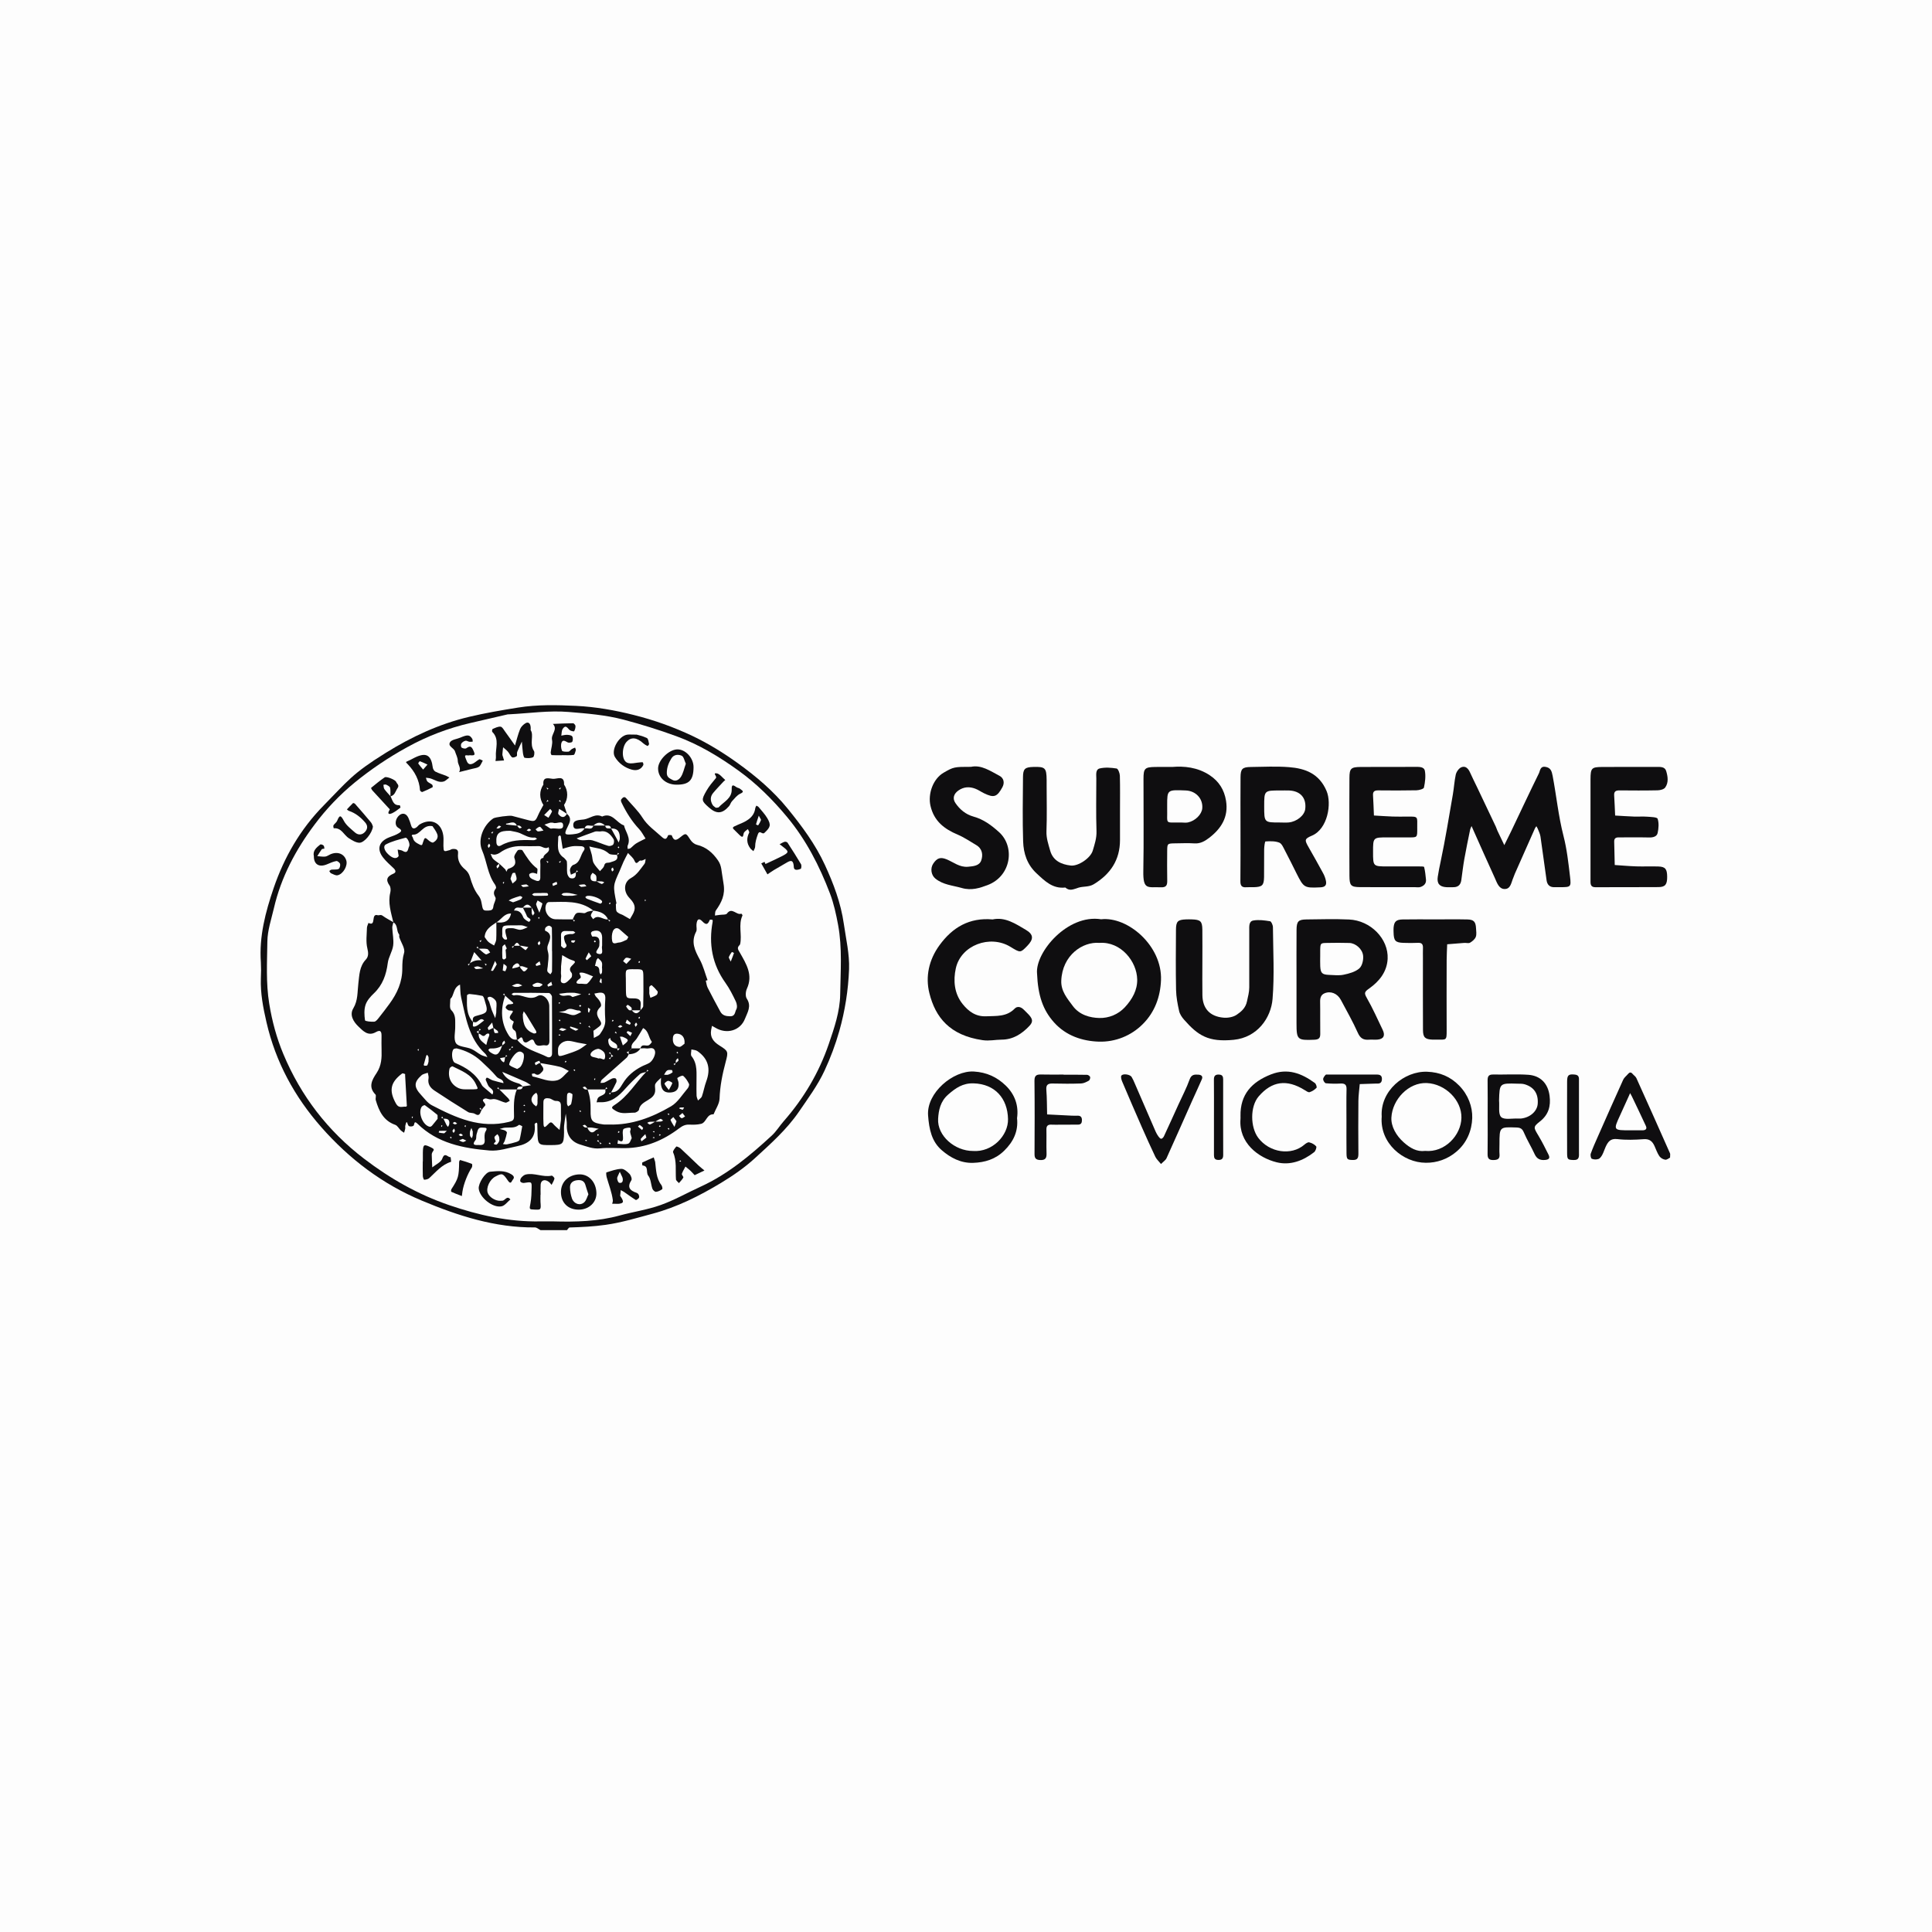 <svg width="400" height="400" viewBox="0 0 400 400" fill="none" xmlns="http://www.w3.org/2000/svg">
<rect opacity="0.01" width="400" height="400" fill="#0F0E10"/>
<path d="M111.903 254.683C111.518 254.489 111.131 254.122 110.747 254.126C102.484 254.19 94.822 251.713 87.337 248.577C79.202 245.18 72.321 239.951 66.541 233.391C61.001 227.104 57.072 219.91 55.171 211.639C54.477 208.624 53.903 205.654 54.008 202.56C54.067 201.448 54.067 200.335 54.008 199.224C53.633 193.886 54.96 188.835 56.655 183.869C58.851 177.443 62.192 171.67 66.988 166.789C71.986 161.705 72.875 160.21 79.87 155.867C85.218 152.546 90.914 149.888 97.123 148.414C100.483 147.617 103.852 147.039 107.26 146.497C111.302 145.853 115.308 145.954 119.286 146.143C123.287 146.339 127.296 147.039 131.223 148.032C135.402 149.075 139.468 150.528 143.362 152.369C146.643 153.931 149.79 155.872 152.74 157.998C156.535 160.732 160.085 163.734 163.097 167.442C166.06 171.085 168.818 174.814 170.771 179.042C172.571 182.938 174.088 186.952 174.706 191.282C175.151 194.407 175.904 197.517 175.788 200.669C175.626 204.991 174.95 209.279 173.775 213.442C172.975 216.257 171.952 219.004 170.715 221.656C169.321 224.671 167.292 227.414 165.403 230.177C162.88 233.858 159.539 236.827 156.276 239.812C154.169 241.738 151.764 243.401 149.311 244.888C144.85 247.58 140.19 249.924 135.116 251.283C131.902 252.144 128.732 253.116 125.394 253.589C122.896 253.943 120.436 254.061 117.936 254.136C117.746 254.142 117.565 254.499 117.38 254.691L111.903 254.683ZM114.595 252.876C119.199 253.007 123.775 252.892 128.267 251.663C131.1 250.889 134.041 250.47 136.789 249.487C139.648 248.465 142.322 246.935 145.096 245.667C150.689 243.109 155.321 239.223 159.784 235.113C160.728 234.247 161.404 233.106 162.256 232.136C166.404 227.405 169.554 222.101 171.59 216.148C172.733 212.808 173.897 209.419 173.951 205.901C174.021 201.107 174.407 196.305 173.52 191.498C173.108 189.263 172.615 187.025 171.835 184.983C169.655 179.272 166.9 173.876 162.898 169.075C159.908 165.486 156.634 162.243 152.923 159.565C148.959 156.702 144.739 154.142 140.045 152.428C136.451 151.114 132.835 149.987 129.134 149.005C125.361 148.008 121.514 147.725 117.721 147.403C113.663 147.064 109.523 147.686 105.419 147.89C105.317 147.885 105.216 147.888 105.115 147.901C102.542 148.491 99.97 149.103 97.395 149.69C92.802 150.745 88.38 152.44 84.257 154.724C80.433 156.825 76.808 159.269 73.425 162.025C70.332 164.567 67.557 167.473 65.161 170.68C61.252 175.875 58.196 181.598 56.713 188.016C56.182 190.3 55.387 192.602 55.355 194.904C55.303 199.192 55.038 203.471 55.741 207.799C56.332 211.428 57.276 214.914 58.66 218.22C62.29 226.905 67.868 234.168 75.423 239.933C80.799 244.039 86.584 247.314 92.987 249.506C99.103 251.601 105.339 252.997 111.852 252.878C112.764 252.86 113.674 252.876 114.59 252.876H114.595Z" fill="#0F0E10"/>
<path d="M323.051 183.683C322.645 183.683 322.239 183.671 321.834 183.683C320.853 183.717 320.335 183.164 320.206 182.281C319.766 179.263 319.388 176.235 318.942 173.217C318.858 172.649 318.577 172.11 318.37 171.564C318.291 171.389 318.199 171.219 318.095 171.057C317.982 171.196 317.882 171.346 317.796 171.503C316.403 174.632 315.014 177.764 313.631 180.899C313.513 181.167 313.433 181.455 313.312 181.725C312.886 182.67 312.801 184.1 311.482 184.06C310.286 184.023 309.914 182.699 309.475 181.745C307.959 178.454 306.504 175.134 305.024 171.829C304.906 171.562 304.788 171.295 304.67 171.028C304.566 171.289 304.421 171.541 304.366 171.812C303.955 173.819 303.532 175.826 303.175 177.851C302.917 179.303 302.751 180.771 302.548 182.233C302.42 183.155 301.917 183.667 300.962 183.683C300.456 183.691 299.946 183.711 299.442 183.683C298.036 183.594 297.464 182.921 297.671 181.535C297.829 180.473 298.05 179.416 298.273 178.363C299.246 173.759 299.995 169.119 300.798 164.487C301.034 163.122 301.11 161.745 301.395 160.405C301.521 159.814 302.029 159.074 302.555 158.855C303.432 158.486 304.013 159.145 304.375 159.969C304.811 160.958 305.309 161.922 305.774 162.899C307.082 165.647 308.388 168.395 309.691 171.144C309.817 171.41 309.892 171.7 310.017 171.97C310.489 172.975 310.972 173.977 311.451 174.976C311.929 174.008 312.421 173.045 312.886 172.07C314.789 168.081 316.663 164.075 318.612 160.11C318.871 159.585 318.858 158.603 319.942 158.767C321.051 158.935 321.269 159.637 321.458 160.636C322.241 164.768 322.65 168.962 323.701 173.058C324.409 175.804 324.721 178.659 325.056 181.483C325.314 183.66 325.207 183.668 323.051 183.683Z" fill="#0F0E10"/>
<path d="M214.709 201.534C214.324 197.183 221.004 189.207 227.975 190.326C233.49 189.705 240.653 195.807 240.371 202.938C240.237 206.347 239.107 209.53 236.612 212.019C235.425 213.217 234.004 214.158 232.438 214.785C230.872 215.412 229.195 215.71 227.509 215.662C224.124 215.552 220.722 214.466 218.225 211.677C215.937 209.118 214.9 206.148 214.709 201.534ZM227.635 195.215C224.184 194.913 219.932 197.741 219.725 203.047C219.644 205.186 220.935 206.69 222.121 208.286C223.51 210.156 225.697 210.719 227.592 210.765C228.579 210.791 229.559 210.608 230.47 210.227C231.38 209.847 232.2 209.279 232.875 208.56C234.445 206.87 235.487 204.964 235.447 202.793C235.382 199.054 232.063 194.901 227.635 195.215Z" fill="#0F0E10"/>
<path d="M268.428 202.833C268.428 199.402 268.408 195.97 268.436 192.54C268.45 190.758 268.798 190.382 270.49 190.36C273.426 190.321 276.368 190.242 279.299 190.373C283.775 190.568 287.504 194.387 287.295 198.519C287.159 201.207 285.559 203.181 283.496 204.639C282.516 205.332 282.378 205.562 282.98 206.608C284.203 208.733 285.193 210.991 286.262 213.204C286.831 214.384 286.479 215.101 285.259 215.233C284.658 215.298 284.04 215.207 283.437 215.255C282.307 215.348 281.644 214.991 281.134 213.851C280.092 211.519 278.817 209.288 277.615 207.027C276.899 205.681 275.502 205.106 274.215 205.659C273.483 205.973 273.305 206.619 273.32 207.404C273.361 209.623 273.309 211.845 273.345 214.064C273.359 214.988 272.966 215.232 272.082 215.268C268.626 215.409 268.433 215.268 268.429 211.919C268.425 208.89 268.425 205.861 268.428 202.833ZM273.334 197.933C273.334 198.642 273.305 199.35 273.341 200.058C273.413 201.466 273.726 201.782 275.157 201.84C276.17 201.88 277.219 202.01 278.19 201.804C279.324 201.568 280.587 201.228 281.422 200.506C282.025 199.985 282.316 198.735 282.22 197.865C282.063 196.44 280.636 195.274 279.387 195.231C277.869 195.179 276.346 195.2 274.825 195.223C273.375 195.243 273.373 195.262 273.335 196.723C273.326 197.125 273.335 197.53 273.334 197.933V197.933Z" fill="#0F0E10"/>
<path d="M256.832 171.535C256.832 167.993 256.81 164.459 256.84 160.922C256.856 159.175 257.212 158.822 258.955 158.797C261.591 158.762 264.241 158.626 266.864 158.829C270.245 159.09 273.102 160.155 274.639 163.735C275.767 166.364 274.892 171.635 271.615 173.014C270.043 173.675 270.097 173.933 270.906 175.362C271.931 177.157 272.948 178.957 273.93 180.775C274.214 181.287 274.416 181.84 274.529 182.414C274.678 183.24 274.375 183.664 273.394 183.712C270.055 183.863 269.94 183.83 268.435 180.838C267.641 179.252 266.863 177.659 266.033 176.092C265.714 175.49 265.385 174.656 264.853 174.453C263.99 174.12 262.955 174.151 262.005 174.211C261.875 174.218 261.741 175.274 261.73 175.849C261.697 177.769 261.747 179.69 261.709 181.611C261.675 183.325 261.319 183.636 259.545 183.685C259.038 183.699 258.527 183.653 258.024 183.695C257.091 183.774 256.802 183.348 256.811 182.457C256.85 178.82 256.832 175.175 256.832 171.535ZM261.738 166.931C261.738 170.292 261.738 170.292 264.997 170.288C265.602 170.288 266.213 170.337 266.813 170.28C268.502 170.12 270.087 168.807 270.237 167.494C270.504 165.207 269.249 163.761 266.894 163.662C266.289 163.637 265.682 163.662 265.076 163.662C261.738 163.654 261.738 163.654 261.738 166.926V166.931Z" fill="#0F0E10"/>
<path d="M248.938 199.395C248.938 201.618 248.909 203.841 248.946 206.063C248.991 208.794 250.481 210.444 253.304 210.697C254.209 210.777 255.326 210.587 256.048 210.09C256.975 209.453 257.884 208.715 258.173 207.323C258.375 206.364 258.645 205.428 258.645 204.436C258.645 200.497 258.654 196.557 258.645 192.617C258.645 191.796 258.543 190.75 259.481 190.582C260.6 190.38 261.813 190.55 262.955 190.736C263.221 190.78 263.546 191.543 263.546 191.976C263.586 196.926 263.871 201.901 263.47 206.819C263.151 210.72 260.349 214.792 255.431 215.281C250.144 215.806 248.013 214.372 245.145 211.111C244.697 210.601 244.267 209.965 244.125 209.321C243.805 207.886 243.521 206.411 243.492 204.946C243.409 200.806 243.445 196.663 243.472 192.521C243.484 190.75 243.84 190.42 245.546 190.351C245.951 190.335 246.357 190.337 246.762 190.351C248.533 190.408 248.905 190.724 248.933 192.427C248.965 194.748 248.936 197.072 248.938 199.395Z" fill="#0F0E10"/>
<path d="M231.883 167.868C231.883 169.887 231.883 171.905 231.883 173.924C231.883 178.042 229.903 180.98 226.452 183.072C225.454 183.677 224.31 183.477 223.304 183.78C222.298 184.084 221.482 184.58 220.563 183.753C217.954 184.044 216.348 182.436 214.626 180.837C212.65 179.004 211.911 176.697 211.83 174.215C211.684 169.778 211.769 165.333 211.8 160.893C211.811 159.172 212.206 158.836 213.935 158.787C216.405 158.716 216.665 158.969 216.695 161.492C216.695 161.896 216.695 162.299 216.695 162.703C216.695 165.833 216.779 168.96 216.659 172.088C216.603 173.533 217.062 174.815 217.43 176.126C218.02 178.208 219.727 178.976 221.693 179.201C223.21 179.375 225.771 177.691 226.242 176.116C226.631 174.818 227.069 173.519 227.018 172.08C226.9 168.45 226.978 164.814 226.981 161.18C226.981 160.388 226.771 159.307 227.707 159.091C228.815 158.837 230.044 158.929 231.182 159.112C231.489 159.161 231.839 160.074 231.855 160.601C231.923 163.022 231.883 165.445 231.883 167.868Z" fill="#0F0E10"/>
<path d="M279.377 171.349C279.377 167.911 279.359 164.473 279.386 161.037C279.4 159.104 279.704 158.809 281.691 158.794C285.445 158.769 289.2 158.794 292.954 158.777C293.787 158.777 294.837 158.7 295.005 159.603C295.211 160.714 295.052 161.935 294.812 163.058C294.749 163.35 293.807 163.61 293.263 163.622C290.627 163.68 287.988 163.662 285.353 163.64C284.619 163.634 284.217 163.834 284.268 164.655C284.357 166.049 284.397 167.446 284.457 168.841C285.749 168.915 287.04 169.012 288.334 169.057C289.347 169.093 290.364 169.07 291.378 169.063C293.713 169.048 293.412 169.051 293.422 171.277C293.432 173.535 293.54 173.38 291.254 173.372C289.935 173.366 288.616 173.372 287.297 173.372C284.276 173.372 284.276 173.372 284.277 176.382C284.278 179.393 284.277 179.382 287.312 179.383C289.437 179.383 291.574 179.377 293.705 179.383C294.102 179.383 294.815 179.374 294.847 179.501C295.06 180.345 295.146 181.224 295.233 182.099C295.318 182.939 294.791 183.414 294.082 183.646C293.716 183.764 293.278 183.677 292.872 183.677C289.118 183.677 285.364 183.696 281.61 183.67C279.689 183.657 279.403 183.353 279.388 181.352C279.36 178.022 279.377 174.688 279.377 171.349Z" fill="#0F0E10"/>
<path d="M329.298 171.629C329.298 168.192 329.284 164.755 329.298 161.318C329.31 159.053 329.523 158.811 331.629 158.795C335.382 158.768 339.136 158.795 342.889 158.78C343.722 158.78 344.681 158.703 344.959 159.617C345.3 160.738 345.509 162.012 344.759 163.05C344.484 163.431 343.726 163.615 343.181 163.627C340.545 163.685 337.907 163.667 335.272 163.644C334.526 163.644 334.143 163.863 334.195 164.671C334.285 166.063 334.332 167.456 334.397 168.849C335.69 168.922 336.981 169.015 338.275 169.062C339.186 169.097 340.105 169.016 341.013 169.086C341.781 169.145 343.079 169.167 343.196 169.518C343.492 170.414 343.406 171.516 343.196 172.469C343.035 173.186 342.284 173.408 341.48 173.39C339.355 173.341 337.22 173.382 335.089 173.373C334.464 173.373 334.185 173.639 334.203 174.267C334.251 175.875 334.279 177.483 334.314 179.091C335.802 179.188 337.287 179.327 338.774 179.373C340.295 179.422 341.819 179.344 343.338 179.396C344.786 179.444 345.156 179.919 345.168 181.509C345.18 183.099 344.796 183.649 343.386 183.663C339.025 183.706 334.661 183.663 330.299 183.688C329.456 183.688 329.297 183.227 329.298 182.543C329.302 178.907 329.302 175.269 329.298 171.629Z" fill="#0F0E10"/>
<path d="M205.511 190.358C208.099 189.799 210.233 191.246 212.358 192.493C214.042 193.482 214.029 194.456 212.664 195.856C211.261 197.295 211.261 197.295 209.214 196.04C204.984 193.443 198.944 195.686 197.891 200.484C197.337 203.004 197.552 205.712 199.319 207.896C200.539 209.403 202.006 210.505 204.182 210.411C206.291 210.318 208.396 210.549 210.076 208.824C210.629 208.256 211.375 208.446 211.95 209.032C212.304 209.393 212.686 209.73 213.023 210.106C213.849 211.027 213.894 211.593 213.099 212.432C211.551 214.067 209.733 215.235 207.381 215.246C206.071 215.252 204.838 215.558 203.436 215.354C196.631 214.363 193.668 210.632 192.42 205.632C191.566 202.22 192.31 198.714 194.512 195.699C197.206 192.003 200.68 189.932 205.511 190.358Z" fill="#0F0E10"/>
<path d="M242.698 158.789C245.106 158.586 247.936 158.823 250.479 160.517C252.377 161.781 253.46 163.511 253.831 165.754C254.39 169.138 252.848 171.556 250.305 173.496C249.45 174.149 248.512 174.695 247.308 174.615C245.998 174.529 244.677 174.589 243.36 174.605C241.685 174.627 241.669 174.636 241.654 176.185C241.637 178.203 241.624 180.223 241.662 182.24C241.68 183.179 241.552 183.757 240.363 183.705C237.665 183.587 236.638 184.382 236.713 180.324C236.831 173.969 236.733 167.61 236.749 161.251C236.749 159.087 237.028 158.832 239.136 158.791C240.149 158.772 241.162 158.789 242.698 158.789ZM241.65 166.74C241.65 166.941 241.65 167.144 241.65 167.346C241.742 170.888 241.003 170.209 244.727 170.298C245.132 170.307 245.554 170.36 245.942 170.28C247.47 169.966 248.817 168.608 248.92 167.339C249.08 165.355 247.584 163.741 245.507 163.658C241.652 163.499 241.652 163.499 241.65 166.74Z" fill="#0F0E10"/>
<path d="M201.033 158.765C203.158 158.304 205.01 159.612 206.936 160.625C207.846 161.105 208.026 162.1 207.526 163.002C206.418 165.019 205.785 165.23 203.735 164.236C203.112 163.935 202.537 163.517 201.893 163.279C200.713 162.843 199.569 162.884 198.47 163.633C197.468 164.316 197.154 165.291 197.804 166.252C198.724 167.611 199.955 168.623 201.553 169.067C203.629 169.642 205.246 170.846 206.83 172.271C210.202 175.305 209.371 181.4 204.462 183.25C202.887 183.84 201.157 184.437 199.107 183.847C197.219 183.305 195.252 183.204 193.644 181.887C192.791 181.19 192.562 179.787 193.219 178.802C194.007 177.615 194.728 177.406 195.985 177.917C197.431 178.508 198.667 179.607 200.419 179.452C201.551 179.352 202.762 179.249 203.151 178.153C203.556 177.015 203.397 175.716 202.126 174.966C200.855 174.216 199.624 173.369 198.276 172.8C195.496 171.626 193.384 170.008 192.65 166.854C192.08 164.401 193.146 161.279 195.35 159.99C197.406 158.793 197.563 158.757 201.033 158.765Z" fill="#0F0E10"/>
<path d="M297.109 190.349C299.338 190.349 301.567 190.312 303.795 190.362C305.135 190.391 305.528 190.834 305.596 192.187C305.626 192.79 305.747 193.457 305.542 193.985C305.353 194.469 304.834 194.893 304.362 195.171C304.058 195.349 303.568 195.189 303.166 195.219C301.985 195.304 300.805 195.406 299.624 195.502C299.586 196.601 299.518 197.7 299.515 198.799C299.504 203.639 299.494 208.489 299.515 213.335C299.526 215.481 299.441 215.235 297.473 215.243C297.17 215.243 296.865 215.255 296.562 215.243C295.055 215.173 294.622 214.791 294.613 213.257C294.584 208.311 294.602 203.364 294.602 198.418C294.602 197.71 294.581 197.001 294.608 196.299C294.635 195.596 294.443 195.162 293.604 195.203C292.594 195.253 291.577 195.245 290.566 195.209C288.887 195.151 288.559 194.776 288.525 193.006C288.519 192.704 288.503 192.4 288.525 192.099C288.624 190.82 289.048 190.386 290.413 190.361C292.652 190.319 294.887 190.349 297.109 190.349Z" fill="#0F0E10"/>
<path d="M286.068 231.171C285.723 225.868 290.728 221.705 295.503 221.894C298.1 221.995 300.284 222.891 302.127 224.781C303.97 226.672 304.88 229.139 304.811 231.461C304.736 234.019 303.718 236.641 301.48 238.488C299.728 239.97 297.499 240.769 295.204 240.738C290.539 240.738 285.624 236.71 286.068 231.171ZM295.053 238.284C299.115 238.666 302.501 235.068 302.572 231.426C302.643 227.784 299.266 224.408 295.408 224.234C291.638 224.064 288.272 227.625 288.074 231.368C287.977 233.195 289.036 235.101 290.63 236.515C291.975 237.708 293.353 238.503 295.053 238.284V238.284Z" fill="#0F0E10"/>
<path d="M210.57 231.504C210.858 234.237 209.802 236.382 207.923 238.226C206.121 239.997 203.949 240.679 201.46 240.757C198.886 240.839 196.766 239.675 194.995 238.152C192.887 236.337 192.362 233.805 192.15 230.939C191.803 226.231 197.372 221.599 201.629 221.848C204.28 222.003 206.422 223.001 208.24 224.768C210.124 226.61 210.935 228.905 210.57 231.504ZM201.433 238.297C205.475 238.596 208.775 235.072 208.7 231.686C208.606 227.399 205.998 224.422 201.56 224.296C199.331 224.232 197.864 225.259 196.299 226.624C194.691 228.026 194.327 229.874 194.227 231.651C194.031 235.132 197.655 238.293 201.433 238.297V238.297Z" fill="#0F0E10"/>
<path d="M308.004 231.045C308.004 228.623 308.027 226.205 307.992 223.78C307.981 222.954 308.122 222.448 309.122 222.467C311.55 222.512 313.991 222.357 316.41 222.523C318.899 222.693 320.504 224.286 320.827 226.9C321.087 229.007 320.639 230.775 318.807 232.202C317.36 233.331 317.529 233.47 318.525 235.138C319.282 236.402 319.942 237.735 320.598 239.047C320.965 239.779 320.71 240.087 319.865 240.159C318.849 240.245 318.171 239.923 317.724 238.938C317.033 237.418 316.138 235.987 315.492 234.452C315.162 233.662 314.756 233.463 313.958 233.436C310.45 233.318 310.451 233.29 310.45 236.882C310.45 237.59 310.402 238.298 310.461 239C310.545 239.99 310.019 240.156 309.182 240.173C308.249 240.193 307.975 239.806 307.989 238.918C308.031 236.291 308.004 233.668 308.004 231.045ZM310.365 227.867C310.474 229.048 310.161 230.674 310.81 231.284C311.46 231.893 313.08 231.527 314.274 231.583C314.476 231.598 314.679 231.598 314.881 231.583C316.77 231.397 318.252 230.094 318.369 228.535C318.524 226.466 317.627 225.082 315.674 224.492C315.209 224.351 314.687 224.374 314.191 224.364C310.463 224.25 310.463 224.252 310.364 227.867H310.365Z" fill="#0F0E10"/>
<path d="M345.767 239.672C345.524 239.79 345.125 240.145 344.779 240.104C344.3 240.03 343.868 239.777 343.569 239.396C343.132 238.755 342.871 237.992 342.547 237.271C342.114 236.31 341.529 235.768 340.317 235.855C338.502 235.988 336.65 236.053 334.85 235.837C333.391 235.662 332.898 236.441 332.422 237.46C332.174 237.994 332.015 238.572 331.735 239.087C331.548 239.428 331.272 239.841 330.944 239.953C330.494 240.102 330.007 240.086 329.567 239.91C329.363 239.816 329.239 239.154 329.35 238.847C329.776 237.654 330.295 236.486 330.811 235.332C332.552 231.39 334.293 227.448 336.073 223.526C336.273 223.087 336.725 222.762 337.049 222.374C337.351 222.012 337.639 221.902 337.993 222.318C338.253 222.628 338.642 222.869 338.8 223.218C341.138 228.394 343.455 233.578 345.753 238.773C345.836 238.939 345.767 239.17 345.767 239.672ZM337.621 234.019C338.432 234.019 339.243 234.019 340.053 234.019C340.672 234.019 341.06 233.756 340.761 233.112C339.817 231.063 338.837 229.035 337.865 226.999C337.755 226.763 337.621 226.546 337.498 226.319C337.38 226.585 337.262 226.852 337.144 227.117C336.579 228.364 336.02 229.614 335.447 230.857C333.984 234.026 333.98 234.025 337.621 234.019Z" fill="#0F0E10"/>
<path d="M256.832 231.059C256.753 226.597 259.155 224.006 263.148 222.441C266.621 221.084 269.494 222.228 272.231 224.229C272.476 224.407 272.688 225.095 272.573 225.215C272.179 225.63 271.688 225.942 271.144 226.122C270.864 226.205 270.429 225.886 270.104 225.683C266.423 223.395 263.336 223.816 260.597 226.994C258.791 229.089 258.851 233.385 260.51 235.582C262.838 238.664 267.357 239.314 270.037 237.006C270.322 236.76 270.766 236.441 271.053 236.51C271.586 236.637 272.162 236.935 272.502 237.343C272.648 237.519 272.378 238.307 272.079 238.542C269.799 240.333 267.111 241.332 264.315 240.639C260.476 239.688 256.431 236.58 256.83 231.667C256.847 231.464 256.832 231.261 256.832 231.059Z" fill="#0F0E10"/>
<path d="M240.373 240.996C239.885 240.388 239.437 239.996 239.202 239.504C238.232 237.472 237.313 235.419 236.404 233.358C235.029 230.227 233.674 227.086 232.34 223.936C232.176 223.549 231.997 222.928 232.182 222.685C232.545 222.213 233.973 222.455 234.288 222.967C234.535 223.394 234.751 223.837 234.934 224.294C236.374 227.613 237.804 230.936 239.248 234.253C239.408 234.617 239.606 234.963 239.838 235.286C239.987 235.493 240.226 235.777 240.419 235.771C240.611 235.765 240.873 235.481 240.977 235.26C242.01 233.039 243.017 230.808 244.031 228.579C244.802 226.887 245.677 225.231 246.299 223.485C246.674 222.435 247.327 222.447 248.142 222.5C248.772 222.541 249.086 222.867 248.821 223.47C248.162 224.995 247.448 226.497 246.771 228.015C245.019 231.946 243.29 235.886 241.511 239.804C241.328 240.209 240.865 240.495 240.373 240.996Z" fill="#0F0E10"/>
<path d="M220.202 222.511C221.821 222.511 223.441 222.493 225.061 222.532C225.29 222.532 225.651 222.783 225.7 222.982C225.761 223.206 225.617 223.64 225.429 223.742C224.936 224.014 224.375 224.302 223.832 224.322C221.91 224.389 219.983 224.385 218.06 224.333C217.091 224.307 216.538 224.458 216.632 225.631C216.767 227.324 216.75 229.029 216.793 230.729C218.485 230.815 220.176 230.905 221.87 230.985C222.275 231.004 222.681 231 223.084 230.991C223.698 230.975 223.993 231.254 224.004 231.874C224.013 232.455 223.843 232.844 223.178 232.844C221.963 232.844 220.748 232.851 219.532 232.854C218.925 232.854 218.316 232.882 217.711 232.847C216.95 232.803 216.626 233.09 216.648 233.881C216.687 235.495 216.617 237.111 216.675 238.721C216.711 239.7 216.51 240.225 215.359 240.175C214.415 240.135 214.178 239.748 214.189 238.887C214.215 233.842 214.235 228.796 214.176 223.751C214.162 222.57 214.71 222.438 215.649 222.465C217.168 222.507 218.687 222.476 220.206 222.476L220.202 222.511Z" fill="#0F0E10"/>
<path d="M278.769 232.138C278.769 229.924 278.734 227.709 278.787 225.495C278.809 224.542 278.41 224.292 277.538 224.335C276.53 224.39 275.52 224.372 274.515 224.279C274.278 224.256 273.953 223.749 273.941 223.453C273.929 223.157 274.213 222.8 274.444 222.536C274.537 222.428 274.829 222.48 275.034 222.48C278.368 222.48 281.7 222.48 285.033 222.474C285.758 222.474 286.168 222.702 286.107 223.516C286.059 224.16 285.713 224.368 285.13 224.342C285.03 224.342 284.928 224.342 284.828 224.342L281.522 224.451C281.424 225.623 281.253 226.793 281.241 227.965C281.203 231.588 281.215 235.211 281.241 238.834C281.241 239.639 281.13 240.181 280.123 240.162C278.962 240.141 278.795 240.059 278.78 238.774C278.751 236.567 278.769 234.352 278.769 232.138Z" fill="#0F0E10"/>
<path d="M326.906 231.305C326.906 233.725 326.906 236.147 326.906 238.57C326.906 239.37 327.069 240.222 325.768 240.169C324.615 240.123 324.459 240.07 324.454 238.744C324.437 233.8 324.437 228.856 324.454 223.911C324.454 222.57 324.785 222.343 326.049 222.48C326.676 222.547 326.91 222.834 326.908 223.434C326.899 226.057 326.905 228.68 326.906 231.305Z" fill="#0F0E10"/>
<path d="M251.338 231.337C251.338 228.725 251.353 226.112 251.328 223.5C251.32 222.709 251.669 222.437 252.417 222.481C253.075 222.516 253.243 222.885 253.243 223.459C253.243 228.684 253.231 233.909 253.251 239.135C253.251 239.931 252.911 240.188 252.164 240.149C251.504 240.115 251.338 239.749 251.338 239.176C251.343 236.564 251.343 233.951 251.338 231.337Z" fill="#0F0E10"/>
<path d="M116.778 166.67C116.981 167.282 117.184 167.895 117.388 168.508C117.071 168.296 116.758 168.079 116.437 167.874C116.214 167.731 115.981 167.606 115.753 167.474C115.698 167.852 115.458 168.377 115.621 168.578C116.169 169.253 116.838 169.464 117.372 168.489C118.434 169.359 117.99 170.24 117.499 171.229C116.734 172.771 116.857 172.889 118.601 172.729C119.564 172.641 120.462 172.417 121.025 171.525C121.642 171.34 122.535 171.997 122.855 170.921H125.3C125.403 171.737 126.051 171.454 126.523 171.525C126.934 172.272 127.35 173.017 127.753 173.768C127.871 173.985 127.975 174.211 128.085 174.433C128.169 174.162 128.321 173.892 128.321 173.618C128.361 172.379 128.006 171.451 126.502 171.543C126.418 170.706 125.767 170.987 125.287 170.933C124.445 170.139 123.686 170.139 122.86 170.933C122.249 171.126 121.341 170.438 121.035 171.542C120.249 171.268 118.862 172.143 118.705 171.005C118.524 169.697 119.912 169.803 120.905 169.656C122.159 169.468 123.259 168.348 124.664 169.052C126.804 168.115 127.629 170.397 129.188 170.887C129.512 172.269 130.679 173.497 129.955 175.082C129.87 175.268 129.955 175.53 129.955 175.757C130.145 175.717 130.378 175.731 130.519 175.625C130.922 175.32 131.252 174.916 131.676 174.647C132.306 174.255 132.991 173.953 133.653 173.612C133.217 172.954 132.863 172.22 132.329 171.653C130.813 170.043 129.674 168.21 128.715 166.233C128.501 165.793 128.479 165.606 128.823 165.271C129.235 164.865 129.479 165.055 129.759 165.389C130.856 166.688 132.12 167.868 133.013 169.285C134.056 170.938 135.6 171.972 136.976 173.238C137.782 173.979 138 173.71 138.332 172.936C138.37 172.846 139.041 172.864 139.078 172.955C139.569 174.335 140.141 173.917 141.001 173.222C142.03 172.396 142.064 172.522 142.981 173.93C143.264 174.365 143.798 174.791 144.293 174.91C146.219 175.375 147.562 176.556 148.641 178.119C149.447 179.289 149.304 180.079 149.798 182.94C150.193 185.239 149.393 186.836 148.203 188.515C148.02 188.773 148.076 189.202 148.022 189.551C148.376 189.504 148.73 189.462 149.085 189.41C149.57 189.338 150.296 189.431 150.501 189.152C151.546 187.701 152.508 189.593 153.487 189.159C153.508 189.15 153.755 189.459 153.723 189.536C152.816 191.461 153.667 193.523 153.236 195.479C153.201 195.575 153.141 195.66 153.063 195.726C152.502 196.304 152.876 196.696 153.201 197.269C154.5 199.562 155.951 201.846 154.639 204.699C154.369 205.289 154.294 206.275 154.615 206.76C155.647 208.321 154.741 209.635 154.238 210.925C153.27 213.411 150.416 214.196 148.092 212.769C147.87 212.632 147.636 212.515 147.408 212.389C147.349 212.675 147.29 212.96 147.233 213.247C146.973 214.752 147.706 215.676 148.936 216.45C150.786 217.618 150.825 217.69 150.234 219.898C149.567 222.385 149.069 224.864 148.975 227.454C148.936 228.552 148.171 229.625 147.735 230.71C146.289 230.622 146.262 232.411 145.146 232.68C144.38 232.864 143.551 232.881 142.758 232.839C141.892 232.795 141.294 233.092 140.594 233.622C137.3 236.117 133.617 237.669 129.404 237.71C127.68 237.727 125.94 237.578 124.234 237.756C122.756 237.912 121.469 237.361 120.17 236.978C118.274 236.42 117.275 235.009 117.346 232.932C117.373 232.15 117.212 231.361 117.138 230.57C117.02 231.384 116.882 232.195 116.798 233.012C116.746 233.512 116.786 234.021 116.777 234.528C116.729 236.889 116.541 237.062 114.151 237.079C111.353 237.096 111.343 237.087 111.273 234.172C111.26 233.667 111.266 233.161 111.242 232.656C111.216 232.562 111.156 232.48 111.074 232.426C110.939 232.482 110.818 232.567 110.719 232.674C110.669 232.737 110.697 232.87 110.706 232.97C110.968 235.595 109.457 236.81 107.147 237.285C105.227 237.682 103.251 238.363 101.355 238.201C95.913 237.737 90.576 236.721 86.434 232.653C85.632 231.865 85.864 232.896 85.593 233.09C85.365 233.253 84.821 233.272 84.62 233.107C84.319 232.861 84.272 231.487 83.912 233.079C83.867 233.272 83.934 233.488 83.897 233.684C83.844 233.968 83.743 234.243 83.661 234.522C83.421 234.375 83.192 234.211 82.975 234.031C82.584 233.655 82.292 233.048 81.835 232.888C79.378 232.026 78.457 230.013 77.802 227.783C77.691 227.409 77.939 226.81 77.731 226.603C76.147 225.01 77.092 223.486 77.968 222.163C78.993 220.617 79.054 219.003 78.998 217.295C78.969 216.386 78.984 215.475 78.992 214.566C79.001 213.739 78.899 213.068 77.826 213.683C76.187 214.627 75.138 213.417 74.192 212.512C73.184 211.546 72.316 210.151 73.142 208.776C74.144 207.102 73.979 205.353 74.195 203.59C74.401 201.903 74.404 200.083 75.739 198.672C76.329 198.045 76.285 197.274 76.054 196.327C75.728 194.989 75.936 193.514 75.972 192.1C75.981 191.758 76.177 191.42 76.285 191.08C78.002 191.922 76.677 189.001 78.238 189.496C78.44 189.56 78.812 189.296 79.199 189.582C79.907 190.1 80.697 190.493 81.453 190.94C81.369 191.319 81.204 191.701 81.216 192.078C81.26 193.31 81.561 194.567 81.401 195.767C81.237 196.994 80.444 198.139 80.285 199.365C79.971 201.796 79.233 203.934 77.403 205.669C76.695 206.34 75.97 207.16 75.68 208.05C75.359 209.037 75.422 210.197 75.572 211.245C75.6 211.441 76.831 211.584 77.487 211.526C77.841 211.495 78.195 211.022 78.46 210.684C79.204 209.756 79.917 208.804 80.621 207.851C82.232 205.662 83.308 203.295 83.293 200.499C83.293 199.436 83.333 198.391 83.66 197.285C83.927 196.383 83.031 195.144 82.67 194.047C82.609 193.863 82.73 193.575 82.628 193.457C82.018 192.72 82.43 191.505 81.436 190.962C80.964 188.928 80.278 186.926 80.808 184.776C80.919 184.324 80.899 183.678 80.649 183.328C79.74 182.053 80.217 181.414 81.475 180.874C82.092 180.61 81.902 180.144 81.467 179.733C80.732 179.04 79.96 178.365 79.342 177.578C77.912 175.774 78.46 174.155 80.685 173.322C81.327 173.086 81.994 172.864 82.566 172.503C83.164 172.124 83.32 171.889 82.429 171.371C81.734 170.966 81.751 169.789 82.466 168.995C83.18 168.2 84.055 168.312 84.528 169.283C84.77 169.813 84.969 170.361 85.124 170.922C85.325 171.586 85.707 171.66 86.223 171.299C86.469 171.127 86.638 170.839 86.892 170.688C89.223 169.302 91.388 170.309 91.778 172.984C91.878 173.677 91.785 174.4 91.805 175.1C91.843 176.373 91.852 176.375 93.103 176.005C93.29 175.949 93.457 175.802 93.643 175.783C94.299 175.717 94.932 175.811 94.835 176.671C94.672 178.114 95.24 179.156 96.342 180.052C96.786 180.436 97.111 180.94 97.278 181.504C97.692 182.92 98.162 184.276 99.095 185.455C99.388 185.846 99.585 186.302 99.668 186.784C99.991 188.575 99.967 188.555 101.185 188.517C101.768 188.496 102.079 188.332 102.146 187.676C102.214 187.019 102.804 186.18 102.563 185.78C102.1 185.007 102.203 184.547 102.672 183.921C102.778 183.777 102.624 183.331 102.469 183.12C100.946 181.001 100.816 178.366 99.811 176.045C98.851 173.823 100.064 170.829 102.142 169.434C102.51 169.186 105.49 168.783 106.011 168.919C107.046 169.188 108.08 169.461 109.114 169.738C110.71 170.17 110.83 170.101 111.415 168.761C111.729 168.042 112.137 167.363 112.502 166.667L113.111 166.059L113.566 165.836L113.33 165.616L113.128 166.074L112.517 166.681C111.627 165.301 111.627 163.742 112.517 162.417L113.129 163.023C113.198 163.171 113.268 163.317 113.339 163.465L113.555 163.249L113.113 163.039L112.504 162.431C112.324 160.66 113.685 161.198 114.489 161.25C115.344 161.311 116.874 160.424 116.78 162.424L116.173 163.033L115.725 163.232L115.935 163.463L116.158 163.019L116.77 162.412C117.203 163.038 117.435 163.782 117.435 164.543C117.435 165.305 117.203 166.049 116.77 166.675L116.152 166.079C116.078 165.929 116.005 165.778 115.931 165.628L115.712 165.858L116.168 166.062L116.778 166.67ZM124.085 236.467L124.298 236.921L124.543 236.701L124.071 236.483L123.843 236.004L123.613 236.257L124.085 236.467ZM105.815 217.062L105.343 217.275L105.571 217.511L105.794 217.039L106.251 216.824L106.021 216.603L105.815 217.062ZM100.32 199.458L99.71 198.852C99.197 198.275 98.686 197.698 98.175 197.122L97.29 199.457L96.843 199.671L97.057 199.901L97.279 199.447C98.006 198.894 98.83 198.723 99.725 198.839L100.335 199.447L100.553 199.919L100.782 199.672L100.32 199.458ZM128.35 217.062H127.729C128.172 215.763 126.288 215.923 126.352 214.866C126.206 215.006 125.938 215.143 125.933 215.287C125.9 216.496 126.508 217.102 127.737 217.058C127.802 217.211 127.866 217.364 127.929 217.517L128.334 217.056L128.943 216.448C130.309 215.419 130.312 215.246 128.937 214.669C128.765 214.597 128.542 214.644 128.347 214.636L127.721 214.025L127.497 213.561L127.269 213.787L127.734 214.012L128.338 214.625C128.543 215.236 128.749 215.845 128.955 216.454L128.35 217.062ZM113.109 178.222C112.906 178.019 112.702 177.816 112.498 177.614C112.505 177.513 112.522 177.414 112.55 177.317C112.836 176.647 114.018 176.456 113.582 175.399C112.838 175.92 112.234 175.155 111.532 175.179C110.326 175.222 109.119 175.192 107.911 175.179C106.296 175.161 104.828 175.582 103.509 176.532C103.197 176.747 102.84 176.886 102.466 176.941C102.185 176.985 101.876 176.844 101.58 176.785C101.743 177.13 101.835 177.541 102.084 177.805C102.458 178.2 102.942 178.492 103.382 178.827C103.189 178.986 102.949 179.113 102.819 179.311C102.755 179.408 102.894 179.637 102.937 179.806C103.071 179.662 103.249 179.538 103.323 179.369C103.398 179.2 103.354 179 103.362 178.813C103.773 179.196 104.196 179.566 104.586 179.968C104.713 180.099 104.755 180.31 104.836 180.485C104.969 180.274 105.062 179.926 105.244 179.871C106.416 179.509 107.015 178.976 106.493 177.608C106.347 177.221 106.847 176.516 107.186 176.061C107.311 175.895 108.057 175.897 108.156 176.053C109.028 177.421 109.847 178.805 111.196 179.804C111.378 179.938 111.212 180.542 111.207 180.928C110.895 180.847 110.584 180.699 110.274 180.706C110.026 180.712 109.636 180.857 109.577 181.03C109.509 181.232 109.664 181.621 109.848 181.769C110.14 182.014 110.529 182.152 110.892 182.299C111.468 182.535 111.854 182.39 111.864 181.709C111.88 180.808 111.844 179.908 111.885 179.009C111.908 178.478 111.593 177.752 112.514 177.603L113.124 178.21L113.344 178.661L113.563 178.431L113.109 178.222ZM130.177 217.668L129.723 217.857L130.177 218.261C130.031 218.508 129.941 218.81 129.731 218.993C128.028 220.528 126.307 222.022 124.6 223.552C124.441 223.695 124.412 223.983 124.324 224.204C124.6 224.18 124.907 224.225 125.15 224.119C125.69 223.883 126.18 223.529 126.72 223.301C126.956 223.203 127.351 223.183 127.503 223.311C127.655 223.44 127.697 223.866 127.603 224.081C127.288 224.789 126.895 225.472 126.526 226.163L126.069 226.384L126.305 226.601L126.506 226.149C127.84 226.226 128.377 225.263 128.947 224.317C129.891 222.754 131.245 221.631 132.856 220.8C133.374 220.532 133.945 220.359 134.446 220.061C135.171 219.629 135.825 218.231 135.598 217.582C135.262 216.615 134.418 217.168 133.794 217.066C133.405 217.001 132.995 217.058 132.594 217.06C132.862 215.986 133.774 216.672 134.327 216.411C134.603 216.28 134.996 215.746 134.955 215.692C134.258 214.802 134.316 213.43 133.147 212.853C132.713 213.575 132.297 214.31 131.836 215.014C131.413 215.66 130.564 216.077 130.773 217.047L130.177 217.668ZM116.169 178.218L115.714 178.439L115.95 178.66C116.018 178.507 116.084 178.354 116.151 178.202L116.761 177.595C116.973 177.868 117.333 178.124 117.366 178.421C117.453 179.204 117.329 180.01 117.432 180.789C117.481 181.165 117.786 181.728 118.089 181.808C119.009 182.055 119.324 181.502 119.205 180.642L119.662 180.431L119.426 180.194C119.353 180.344 119.278 180.493 119.205 180.643L118.198 181.095C118.128 180.717 117.938 180.309 118.023 179.968C118.108 179.627 118.409 179.163 118.716 179.063C120.173 178.591 120.133 177.085 120.865 176.12C121.251 175.609 120.904 175.205 120.253 175.194C119.651 175.182 119.037 175.128 118.448 175.215C117.788 175.313 117.15 175.551 116.502 175.727C116.384 174.968 116.266 174.209 116.147 173.45C116.148 173.353 116.136 173.256 116.114 173.161C116.062 173.075 115.998 172.998 115.924 172.931C115.806 173.033 115.582 173.136 115.582 173.24C115.582 174.803 115.08 176.512 116.778 177.615L116.169 178.218ZM126.519 218.263L126.282 217.823L126.069 218.04L126.516 218.27C126.556 218.469 126.556 218.675 126.516 218.874L126.059 219.098L126.281 219.313L126.517 218.872L126.962 218.666C126.813 218.533 126.665 218.399 126.519 218.263V218.263ZM102.145 172.131L102.754 171.525C102.944 171.517 103.156 171.56 103.317 171.49C103.479 171.421 103.61 171.233 103.753 171.097C103.582 171.048 103.348 170.904 103.254 170.967C103.053 171.101 102.927 171.343 102.77 171.54L102.162 172.148L101.696 172.36L101.922 172.602L102.145 172.131ZM99.725 194.605L99.27 194.824L99.499 195.06L99.712 194.588L100.321 193.98C100.583 194.325 100.799 194.722 101.117 195.005C101.46 195.311 101.898 195.51 102.297 195.755C102.451 195.341 102.714 194.929 102.737 194.512C102.798 193.331 102.761 192.136 102.763 190.947C104.274 191.163 105.46 190.841 105.807 189.125L106.416 188.518C107.446 188.458 107.97 188.965 108.335 189.917C108.499 190.345 109.475 190.926 109.569 190.844C110.307 190.209 109.258 190.116 109.106 189.707C108.875 189.089 108.54 188.511 108.248 187.916H110.083C110.083 188.299 110.057 188.684 110.089 189.064C110.103 189.234 110.231 189.394 110.306 189.558C110.424 189.372 110.689 189.141 110.645 189.007C110.52 188.626 110.273 188.285 110.074 187.927C109.421 187.09 108.937 187.089 108.252 187.927C107.632 188.095 106.748 187.477 106.43 188.538L105.821 189.146C104.392 189.065 103.804 190.381 102.774 190.966C101.654 191.732 100.436 192.42 100.341 194.002L99.725 194.605ZM122.245 212.813C122.174 212.658 122.102 212.505 122.03 212.351L121.803 212.587L122.259 212.799C122.46 213.004 122.659 213.209 122.86 213.414L122.957 214.902C123.39 214.639 123.964 214.471 124.228 214.09C124.842 213.208 125.399 212.292 125.313 211.092C125.216 209.682 125.219 208.267 125.32 206.858C125.399 205.735 124.937 205.401 123.924 205.549C123.632 205.59 123.345 205.656 123.056 205.712C123.174 205.938 123.25 206.215 123.427 206.382C124.069 206.992 124.798 208.021 124.268 208.527C123.121 209.623 123.732 210.499 124.259 211.343C124.636 211.95 124.437 212.214 124.046 212.538C123.656 212.861 123.258 213.122 122.866 213.411L122.245 212.813ZM103.378 221.294L103.981 221.91C104.66 223.389 105.988 223.936 107.434 224.341C107.74 224.426 107.98 224.742 108.251 224.952C107.772 225.009 107.145 224.77 107.031 225.558H103.366L103.164 225.109L102.93 225.334L103.382 225.551C103.995 226.16 104.615 226.762 105.216 227.383C105.357 227.528 105.434 227.737 105.54 227.915C105.238 228.048 104.902 228.34 104.642 228.284C103.697 228.076 102.687 227.378 101.888 227.584C101.214 227.758 100.772 227.289 100.353 227.455C99.275 227.886 100.943 228.451 100.361 229.003C100.113 229.239 99.928 229.54 99.714 229.811C99.641 229.659 99.568 229.506 99.496 229.352C99.422 229.432 99.347 229.513 99.272 229.588L99.727 229.795C99.404 230.31 99.392 231.283 98.311 230.608C97.92 230.364 97.302 230.481 96.909 230.239C94.565 228.791 92.236 227.317 89.944 225.788C89.087 225.216 88.502 224.42 88.725 223.248C88.794 222.893 88.63 222.485 88.572 222.101C88.137 222.269 87.609 222.33 87.282 222.619C85.66 224.051 85.653 225.061 87.215 226.732C87.904 227.472 88.537 228.378 89.398 228.826C94.404 231.432 99.495 233.75 105.421 232.263C106.173 232.076 106.429 231.865 106.425 231.136C106.412 229.254 106.247 227.349 107.015 225.546C107.494 225.492 108.134 225.754 108.232 224.938L109.931 224.681C109.539 224.445 109.167 224.152 108.75 223.966C107.166 223.258 105.563 222.594 103.975 221.911L103.359 221.311L102.748 220.705L102.142 220.097L101.534 219.49L100.923 218.882C100.769 218.635 100.659 218.34 100.451 218.149C97.056 215.001 96.437 210.671 95.475 206.502C95.278 205.648 95.316 204.74 95.245 203.858C94.085 204.321 94.025 205.496 93.57 206.415C93.481 206.594 93.23 206.741 93.231 206.902C93.237 207.655 93.007 208.706 93.407 209.102C94.443 210.131 94.218 211.295 94.249 212.464C94.28 213.669 93.855 215.15 94.414 215.995C94.91 216.745 96.508 216.723 97.567 217.168C98.284 217.469 98.889 218.025 99.582 218.399C99.996 218.622 100.482 218.715 100.936 218.871L101.544 219.479L102.152 220.086L102.764 220.692L103.378 221.294ZM99.109 213.41L98.661 213.605C98.812 213.739 98.963 213.874 99.114 214.01C98.988 215.221 99.928 215.724 100.68 216.353C100.844 215.798 100.947 215.218 101.184 214.7C101.624 213.729 100.806 213.941 100.594 214.188C99.933 214.972 99.594 213.97 99.096 214.026C99.096 213.821 99.096 213.617 99.096 213.411L99.549 213.199L99.313 212.963L99.109 213.41ZM139.908 220.078C140.103 219.916 140.344 219.785 140.474 219.582C140.536 219.484 140.39 219.253 140.339 219.081C140.205 219.229 140.023 219.358 139.95 219.53C139.876 219.702 139.926 219.902 139.921 220.091L139.449 220.299L139.685 220.535L139.908 220.078ZM106.412 195.806L107.633 195.812C108.005 196.14 108.397 196.445 108.807 196.723C108.845 196.748 109.18 196.301 109.377 196.073C108.898 195.984 108.418 195.892 107.939 195.808C107.838 195.799 107.737 195.799 107.636 195.808C107.149 194.997 106.927 194.997 106.421 195.808L105.949 196.018L106.192 196.254C106.264 196.11 106.338 195.958 106.412 195.806ZM104.596 218.882L103.52 219.077C103.655 219.289 103.757 219.549 103.935 219.702C104.39 220.097 104.415 220.067 104.577 218.863L105.022 218.64L104.786 218.43C104.729 218.583 104.663 218.733 104.596 218.882ZM135.656 232.233C135.272 232.24 134.887 232.226 134.506 232.262C134.333 232.279 134.17 232.397 134.002 232.469C134.191 232.587 134.427 232.854 134.559 232.809C134.944 232.679 135.286 232.426 135.645 232.218C136.03 232.218 136.419 232.234 136.801 232.2C136.972 232.184 137.134 232.064 137.3 231.992C137.115 231.874 136.882 231.605 136.753 231.648C136.365 231.78 136.02 232.03 135.656 232.233ZM102.16 212.797C102.232 213.152 102.245 213.531 102.408 213.834C102.466 213.943 102.881 213.86 103.138 213.865C103.104 213.718 103.12 213.51 103.028 213.435C102.745 213.211 102.45 213.003 102.145 212.812C102.061 212.442 101.979 212.073 101.895 211.703C101.575 212.04 101.275 212.395 100.995 212.766C100.934 212.854 101.101 213.102 101.164 213.276L102.16 212.797ZM107.033 170.918C107.197 171.11 107.331 171.349 107.537 171.475C107.638 171.536 107.867 171.392 108.038 171.343C107.888 171.211 107.759 171.033 107.584 170.961C107.409 170.889 107.207 170.939 107.017 170.934C106.468 169.77 105.566 170.488 104.794 170.528C104.78 170.528 104.772 170.646 104.76 170.703C105.42 170.775 106.079 170.849 106.739 170.918C106.836 170.924 106.935 170.924 107.033 170.918V170.918ZM107.636 200.057C107.705 200.225 107.729 200.452 107.855 200.548C108.16 200.784 108.351 201.48 108.918 200.89C109.05 200.755 109.163 200.602 109.286 200.457C108.924 200.324 108.567 200.169 108.198 200.065C108.021 200.016 107.819 200.065 107.628 200.065C107.336 199.096 106.801 199.45 106.329 199.868C106.165 200.011 106.131 200.301 106.037 200.525C106.391 200.444 106.746 200.376 107.1 200.28C107.283 200.218 107.462 200.143 107.636 200.057V200.057ZM130.791 209.16C131.465 209.987 131.971 209.987 132.605 209.16C132.803 208.878 133.161 208.601 133.17 208.314C133.224 206.307 133.226 204.3 133.203 202.286C133.184 200.679 133.158 200.677 131.531 200.669C129.406 200.658 129.518 200.593 129.574 202.603C129.595 203.406 129.574 204.211 129.591 205.014C129.621 206.6 129.626 206.722 131.153 206.705C132.388 206.69 132.784 207.132 132.636 208.269C132.612 208.57 132.607 208.872 132.618 209.173H130.772C130.761 208.982 130.825 208.728 130.726 208.612C130.508 208.378 130.25 208.183 129.966 208.036C129.926 208.013 129.612 208.336 129.629 208.374C129.782 208.656 129.982 208.911 130.22 209.127C130.339 209.219 130.593 209.151 130.791 209.16ZM91.792 231.628L91.575 231.175L91.338 231.398L91.811 231.612C92.02 232.05 92.22 232.492 92.445 232.923C92.535 233.063 92.641 233.192 92.759 233.309C92.842 233.135 92.965 232.968 93.001 232.785C93.186 231.799 92.643 231.549 91.792 231.628ZM121.637 233.447C121.471 233.257 121.332 233.02 121.127 232.897C121.024 232.836 120.796 232.981 120.626 233.033C120.776 233.162 120.91 233.335 121.084 233.405C121.259 233.475 121.459 233.429 121.65 233.434C121.655 233.534 121.677 233.632 121.714 233.725C122.117 234.382 122.567 234.787 123.289 234.058C123.455 233.887 123.732 233.822 123.959 233.712C123.487 233.624 123.015 233.519 122.542 233.457C122.241 233.435 121.939 233.432 121.637 233.447V233.447ZM137.473 222.51C137.763 222.51 138.071 222.577 138.339 222.501C138.663 222.4 138.965 222.24 139.232 222.029C139.29 221.986 139.17 221.548 139.114 221.544C138.78 221.525 138.371 221.47 138.123 221.631C137.835 221.819 137.688 222.222 137.48 222.525L136.872 223.134C136.474 223.537 135.986 223.889 135.709 224.361C135.53 224.665 135.631 225.151 135.652 225.553C135.77 227.922 132.617 227.693 132.294 229.751C132.254 230.011 131.676 230.374 131.349 230.369C130.072 230.345 128.771 230.757 127.516 230.014C126.583 229.458 126.423 229.306 127.28 228.75C130.015 226.986 131.615 224.175 133.801 221.91L134.246 221.69L134.018 221.481C133.951 221.629 133.884 221.778 133.818 221.925C133.362 222.074 132.798 222.101 132.472 222.398C131.422 223.329 130.428 224.32 129.492 225.367C128.07 226.97 126.55 228.318 124.214 228.2C123.978 228.188 123.75 228.216 123.518 228.227C123.593 227.956 123.629 227.665 123.754 227.415C124.108 226.671 125.659 226.902 125.304 225.556L125.757 225.343L125.521 225.107C125.448 225.256 125.375 225.404 125.3 225.553H121.641C121.476 225.36 121.342 225.119 121.136 224.99C121.035 224.927 120.804 225.071 120.632 225.121C120.779 225.259 120.904 225.446 121.077 225.521C121.251 225.597 121.453 225.545 121.644 225.55C122.192 226.956 122.304 228.41 122.276 229.911C122.233 232.124 122.598 232.479 124.883 232.799C125.281 232.855 125.691 232.809 126.096 232.822C130.79 232.963 135.013 231.348 138.938 229.044C140.327 228.228 141.263 226.63 142.361 225.354C142.567 225.118 142.752 224.623 142.642 224.394C142.346 223.784 141.955 223.171 141.449 222.741C141.279 222.596 140.602 222.924 140.254 223.172C140.155 223.242 140.442 223.786 140.481 224.116C140.63 225.386 140.107 226.07 138.94 226.18C137.697 226.298 137.051 225.841 136.861 224.625C136.784 224.134 136.854 223.619 136.861 223.117L137.473 222.51ZM123.472 182.454C123.833 182.648 124.18 182.888 124.566 183.009C124.702 183.051 124.931 182.8 125.117 182.683C124.95 182.616 124.787 182.506 124.614 182.491C124.233 182.455 123.847 182.468 123.463 182.462C123.463 182.079 123.551 181.658 123.421 181.323C123.319 181.061 122.941 180.904 122.688 180.701C122.552 180.918 122.333 181.122 122.297 181.357C122.129 182.289 122.662 182.533 123.472 182.454ZM99.1 196.426L98.877 195.953C98.802 196.036 98.727 196.119 98.652 196.2L99.116 196.41C99.588 196.813 100.028 197.283 100.563 197.579C100.745 197.679 101.172 197.343 101.488 197.201C101.276 196.949 101.1 196.527 100.848 196.476C100.286 196.361 99.685 196.43 99.1 196.426ZM103.993 216.454C103.245 217.008 102.392 217.11 101.493 217.074C101.362 217.074 101.224 217.265 101.09 217.368C101.214 217.522 101.31 217.713 101.466 217.823C102.779 218.749 103.258 218.482 103.978 216.441C104.177 216.278 104.419 216.144 104.553 215.94C104.617 215.844 104.471 215.612 104.42 215.442C104.285 215.588 104.104 215.715 104.029 215.888C103.955 216.062 103.993 216.263 103.993 216.454ZM125.912 190.341L126.124 190.8L126.367 190.575L125.895 190.354C125.297 189.056 124.124 188.701 122.852 188.533C120.088 186.325 116.809 186.751 113.616 186.762C113.458 186.762 113.232 186.934 113.152 187.086C112.452 188.436 113.477 190.264 114.981 190.321C116.186 190.366 117.394 190.339 118.602 190.345L118.814 190.794L119.05 190.576L118.578 190.361C119.245 188.845 119.243 188.863 120.931 189.063C121.175 189.092 121.442 188.816 121.715 188.74C122.087 188.638 122.475 188.592 122.856 188.521C122.67 188.845 122.367 189.158 122.336 189.497C122.312 189.751 122.639 190.035 122.808 190.307C123.863 189.196 124.88 190.519 125.912 190.341ZM104.583 206.132L104.366 205.685L104.138 205.921L104.589 206.125C103.611 208.958 103.664 211.698 105.297 214.298C105.683 214.915 106.207 215.371 107.03 215.228C108.62 217.27 111.135 217.736 113.28 218.822C113.708 219.039 114.296 218.865 114.298 218.142C114.298 214.215 114.315 210.289 114.276 206.362C114.276 206.093 113.882 205.6 113.661 205.595C111.238 205.536 108.813 205.548 106.388 205.562C106.226 205.562 106.066 205.74 105.904 205.836C106.074 205.925 106.272 206.124 106.412 206.09C108.028 205.688 109.487 207.29 111.286 206.225C112.36 205.589 113.704 206.903 113.719 208.279C113.745 210.696 113.734 213.113 113.749 215.529C113.749 216.119 113.505 216.567 112.889 216.428C112.125 216.255 111.129 217.062 110.606 215.672C110.109 214.346 109.113 216.546 108.389 215.583C108.335 215.503 108.297 215.414 108.277 215.319C107.94 214.02 107.423 215.497 107.022 215.236C106.881 214.591 106.952 213.6 106.563 213.363C105.456 212.691 106.6 211.618 106.304 211.456C105.176 210.844 105.469 210.506 106.079 209.641C106.508 209.03 105.488 209.345 105.191 209.135C104.984 208.99 104.692 208.781 104.687 208.588C104.682 208.394 104.938 208.13 105.142 207.984C105.282 207.885 105.532 207.952 105.727 207.915C106.068 207.847 106.603 207.86 105.963 207.352C105.482 206.97 105.043 206.539 104.583 206.132ZM127.738 177C127.16 176.916 126.409 177.027 126.04 176.705C125.332 176.083 124.562 175.773 123.679 175.616C123.117 175.516 122.564 175.372 122.006 175.248C122.181 175.822 122.377 176.391 122.525 176.972C122.665 177.532 122.643 178.167 122.897 178.66C123.226 179.287 123.767 179.802 124.216 180.366C124.516 179.994 124.984 179.657 125.082 179.242C125.28 178.389 125.895 178.729 126.357 178.533C126.931 178.287 128.151 178.251 127.733 176.999L128.177 176.771L127.954 176.555C127.878 176.695 127.809 176.85 127.738 177ZM111.89 220.097C111.807 219.93 111.676 219.613 111.646 219.624C111.329 219.717 111.027 219.852 110.746 220.026C110.7 220.055 110.837 220.365 110.889 220.545C111.125 220.406 111.362 220.26 111.609 220.133C111.705 220.101 111.805 220.084 111.906 220.081C111.907 220.182 111.927 220.281 111.965 220.374C112.287 220.846 112.831 221.288 112.217 221.916C111.792 222.35 111.391 222.824 110.704 222.285C110.586 222.196 110.31 222.315 110.105 222.337C110.156 222.52 110.177 222.849 110.26 222.865C111.983 223.198 113.684 224.138 115.434 223.643C116.321 223.392 116.994 222.393 117.764 221.732C117.147 221.437 116.559 221.023 115.909 220.869C114.587 220.539 113.233 220.346 111.89 220.097ZM97.896 211.584C98.066 211.907 97.581 212.734 98.351 212.521C99.04 212.332 99.608 211.705 100.23 211.272C99.387 210.416 98.932 211.932 98.176 211.612C98.08 211.591 97.98 211.586 97.882 211.598C97.908 211.126 97.742 210.604 98.43 210.38C99.233 210.119 100.421 209.956 100.68 209.399C100.981 208.751 100.476 207.716 100.274 206.86C100.215 206.605 100.038 206.218 99.853 206.178C98.984 206.001 98.106 205.875 97.222 205.799C97.047 205.781 96.691 205.973 96.69 206.072C96.664 207.999 96.474 209.971 97.896 211.584ZM146.492 202.934L146.128 203.036C146.254 203.524 146.295 204.055 146.517 204.496C147.356 206.16 148.243 207.801 149.134 209.439C149.571 210.242 150.288 210.4 151.179 210.41C152.25 210.425 152.144 209.482 152.447 208.977C152.683 208.582 152.573 207.814 152.346 207.341C151.712 206.018 151.048 204.68 150.199 203.491C147.451 199.654 146.701 195.442 147.54 190.875C147.566 190.732 147.557 190.46 147.509 190.446C147.33 190.397 146.987 190.371 146.957 190.446C146.575 191.341 146.261 191.647 145.401 190.746C144.708 190.021 144.302 190.29 144.199 191.384C144.152 191.885 144.341 192.483 144.13 192.883C143 195.024 143.867 196.796 144.887 198.675C145.602 199.993 145.967 201.506 146.492 202.934ZM127.51 187.214C127.544 188.693 127.536 188.707 128.13 189.08C128.376 189.235 128.675 189.299 128.933 189.435C129.436 189.707 129.927 190.004 130.423 190.289C130.738 189.69 131.18 189.122 131.34 188.483C131.607 187.421 131.022 186.658 130.284 185.878C129.044 184.562 129.115 182.642 130.624 181.801C131.944 181.067 132.594 179.921 133.429 178.86C133.628 178.609 133.599 178.18 133.675 177.833C133.338 177.96 132.942 178.262 132.68 178.172C132.208 178.014 131.843 179.376 131.342 178.172C131.092 177.569 130.471 177.119 130.016 176.598C129.705 177.206 129.373 177.804 129.086 178.424C128.799 179.043 128.575 179.688 128.293 180.312C126.907 183.359 126.905 183.357 127.623 186.972C127.636 187.043 127.55 187.132 127.51 187.214ZM94.538 217.053C94.313 217.1 94.081 217.084 93.947 217.19C93.38 217.631 93.522 219.768 94.204 220.051C96.54 221.023 98.561 222.328 99.762 224.655C99.893 224.91 100.162 225.102 100.388 225.3C100.9 225.746 101.423 226.175 101.941 226.611C102.531 225.548 101.284 225.339 101.035 224.664C100.901 224.298 100.695 223.956 100.569 223.589C100.53 223.471 100.626 223.292 100.705 223.171C100.738 223.122 100.91 223.119 100.989 223.155C101.343 223.323 101.665 223.567 102.029 223.682C102.755 223.909 103.502 224.069 104.239 224.256C104.209 223.363 103.25 223.442 102.816 222.923C101.853 221.771 100.733 220.746 99.634 219.715C98.18 218.352 96.437 217.503 94.538 217.053ZM144.202 224.124C144.202 225.031 144.175 225.942 144.216 226.848C144.231 227.186 144.407 227.516 144.51 227.849C144.79 227.564 145.203 227.324 145.323 226.983C145.677 225.975 145.846 224.899 146.218 223.898C147.176 221.329 146.69 219.207 144.39 217.616C144.054 217.38 143.563 217.38 143.141 217.274C143.141 217.746 142.936 218.372 143.165 218.659C144.491 220.322 144.166 222.248 144.202 224.124ZM116.137 231.089C116.137 230.485 116.127 229.882 116.137 229.28C116.151 228.535 116.144 227.895 115.066 227.932C114.629 227.946 114.195 227.484 113.732 227.411C113.149 227.319 112.493 227.302 112.504 228.231C112.523 229.738 112.446 231.249 112.528 232.752C112.585 233.824 113.095 233.125 113.392 232.861C113.752 232.541 114.004 232.051 114.535 232.694C114.915 233.155 115.406 233.521 115.848 233.935C115.943 233.288 116.052 232.636 116.127 231.993C116.148 231.69 116.152 231.387 116.137 231.084V231.089ZM96.327 225.54C97.332 225.54 97.637 225.551 97.939 225.54C99.112 225.493 99.028 225.528 98.529 224.459C97.554 222.37 95.531 221.707 93.7 220.778C93.588 220.722 93.133 221.014 93.083 221.213C92.633 222.97 93.345 224.577 94.972 225.3C95.404 225.468 95.865 225.547 96.327 225.534V225.54ZM84.23 228.912C84.098 226.54 83.994 224.598 83.876 222.655C83.87 222.556 83.899 222.377 83.87 222.368C83.668 222.307 83.373 222.17 83.259 222.256C80.766 224.122 80.513 225.857 81.997 228.507C82.587 229.559 83.337 229.042 84.031 229.13C84.172 229.149 84.364 228.742 84.23 228.912ZM82.507 177.066C82.403 176.379 82.366 176.138 82.33 175.897C82.684 175.983 83.081 175.991 83.377 176.169C84.533 176.863 84.439 175.704 84.703 175.246C84.99 174.74 84.34 173.339 83.947 173.446C82.565 173.828 81.132 174.168 79.885 174.834C79.278 175.157 79.604 176.048 80.147 176.632C81.046 177.597 81.878 177.93 82.423 177.399C82.581 177.244 82.541 176.887 82.507 177.066ZM105.669 172.011C103.426 171.959 102.63 172.483 102.772 174.42C102.819 175.079 103.186 175.348 103.739 175.033C105.726 173.901 107.885 173.871 110.07 173.942C110.27 173.964 110.472 173.96 110.671 173.929C110.852 173.865 111.025 173.78 111.187 173.675C111.032 173.58 110.865 173.387 110.723 173.404C109.56 173.54 108.646 172.925 107.653 172.496C107.037 172.231 106.334 172.166 105.669 172.011ZM124.212 172.153C123.795 172.153 123.466 172.072 123.198 172.166C121.921 172.609 120.662 173.099 119.396 173.574C120.404 174.354 121.598 173.683 122.65 173.981C123.763 174.298 124.821 174.808 125.932 175.129C126.235 175.217 126.79 175.074 126.959 174.842C127.149 174.581 127.195 174.002 127.023 173.729C126.372 172.667 125.508 171.866 124.212 172.153V172.153ZM89.539 171.045C87.485 170.666 87.07 172.922 85.459 172.807C85.385 172.807 85.223 172.955 85.236 172.984C85.306 173.163 85.459 173.318 85.499 173.498C85.667 174.256 86.262 174.536 86.875 174.854C87.447 175.152 87.423 174.841 87.563 174.425C87.95 173.274 87.97 173.306 88.796 174.038C89.032 174.252 89.513 174.523 89.695 174.425C90.348 174.071 90.814 173.443 90.522 172.681C90.269 172.012 89.78 171.431 89.539 171.045ZM115.539 217.204C115.499 218.857 115.503 218.874 117.319 218.274C118.153 217.998 118.998 217.724 119.788 217.342C120.397 217.049 120.926 216.588 121.491 216.202C120.871 216.084 120.25 215.986 119.632 215.866C119.056 215.748 118.491 215.579 117.911 215.511C116.725 215.36 115.562 216.215 115.539 217.198V217.204ZM116.16 200.677C116.16 201.076 116.099 201.487 116.175 201.87C116.293 202.475 115.694 203.483 116.708 203.571C117.208 203.615 117.834 202.901 118.288 202.422C118.47 202.229 118.496 201.613 118.328 201.416C117.648 200.622 118.174 200.15 118.682 199.662C119.171 199.189 119.2 199.009 118.446 198.794C117.722 198.588 117.077 198.107 116.397 197.748C116.319 198.525 116.236 199.301 116.16 200.079C116.145 200.274 116.16 200.475 116.16 200.674V200.677ZM108.125 233.175C108.001 233.125 107.541 232.813 107.423 232.911C106.552 233.636 105.534 233.384 104.559 233.472C104.184 233.506 103.818 233.648 103.447 233.741C103.814 233.842 104.196 233.907 104.543 234.055C104.721 234.132 104.977 234.38 104.956 234.509C104.848 235.07 104.7 235.622 104.511 236.161C104.428 236.414 104.261 236.634 104.131 236.87C104.407 236.893 104.695 236.978 104.957 236.928C105.62 236.798 106.275 236.631 106.919 236.429C107.168 236.352 107.522 236.177 107.574 235.98C107.79 235.159 107.913 234.306 108.125 233.175ZM90.597 231.64C90.571 231.189 90.641 230.893 90.536 230.805C89.709 230.116 88.856 229.448 87.972 228.829C87.869 228.757 87.433 228.963 87.31 229.144C86.484 230.378 87.546 233.008 88.97 233.283C89.11 233.31 89.332 233.185 89.442 233.064C89.878 232.555 90.291 232.02 90.596 231.641L90.597 231.64ZM114.307 196.909H114.289C114.289 195.308 114.307 193.707 114.262 192.108C114.262 191.941 113.876 191.653 113.672 191.655C113.42 191.655 113.119 191.862 112.942 192.067C112.824 192.204 112.808 192.666 112.868 192.69C114.547 193.39 113.766 194.697 113.437 195.66C113.213 196.311 113.36 196.651 113.489 197.224C113.691 198.117 113.459 199.113 113.403 200.057C113.383 200.411 113.243 200.782 113.332 201.097C113.402 201.343 113.739 201.514 113.959 201.719C114.077 201.515 114.285 201.313 114.289 201.108C114.321 199.716 114.307 198.309 114.307 196.909ZM107.07 221.32C107.278 221.187 107.563 221.078 107.744 220.876C108.357 220.192 108.697 218.436 108.325 218.064C107.617 217.355 106.829 217.719 105.858 219.289C105.63 219.659 105.324 220.374 105.458 220.498C105.864 220.87 106.472 221.033 107.07 221.32ZM130.091 193.995C129.514 193.492 128.91 192.975 128.32 192.445C127.659 191.855 127.089 192.297 126.887 192.799C126.651 193.389 126.625 194.145 126.736 194.789C126.89 195.681 127.68 195.159 128.135 195.144C128.682 195.119 129.222 194.789 129.751 194.563C129.857 194.506 129.903 194.308 130.09 193.991L130.091 193.995ZM99.073 237.058C99.854 237.133 100.433 237.01 100.352 235.978C100.307 235.402 100.263 234.706 100.536 234.254C101.008 233.472 100.599 233.495 100.053 233.466C99.109 233.417 99.026 233.49 98.658 234.883C98.557 235.257 98.666 235.754 98.457 236.021C97.716 236.962 98.139 237.126 99.073 237.058ZM130.791 235.633C130.639 234.924 130.368 234.43 130.498 234.091C130.734 233.473 130.427 233.429 130.026 233.48C129.672 233.528 129.109 233.633 129.026 233.856C128.863 234.291 128.942 234.829 128.976 235.32C129.037 236.159 128.903 236.656 127.961 236.017C127.921 236.278 127.882 236.54 127.843 236.801C128.588 236.818 129.387 237.001 130.058 236.786C130.445 236.667 130.63 235.898 130.791 235.633ZM108.243 210.007C108.234 212.217 108.907 213.366 110.464 213.952C110.623 214.012 110.856 213.94 111.024 213.862C111.069 213.841 111.043 213.544 110.97 213.42C110.317 212.318 109.654 211.225 108.979 210.141C108.816 209.877 108.617 209.635 108.434 209.382L108.243 210.007ZM141.718 216.106C141.857 214.865 141.234 214.082 140.262 214.018C139.679 213.979 139.375 214.254 139.318 214.873C139.22 215.896 139.604 216.635 140.617 216.753C140.981 216.798 141.431 216.279 141.707 216.106H141.718ZM124.664 195.507C124.664 195.011 124.679 194.514 124.664 194.02C124.623 192.884 123.889 192.427 122.684 192.806C122.537 192.853 122.33 193.094 122.351 193.216C122.39 193.471 122.587 193.924 122.671 193.918C124.265 193.74 124.16 194.76 124.075 195.807C124.026 196.397 122.859 197.238 123.869 197.48C125.193 197.796 124.449 196.417 124.662 195.806C124.678 195.707 124.679 195.606 124.664 195.507ZM120.345 203.671C120.835 203.671 121.364 203.831 121.598 203.638C122.079 203.24 122.4 202.653 122.787 202.144C121.982 201.866 121.184 201.385 120.371 201.358C119.361 201.326 120.69 202.164 120.076 202.58C119.327 203.086 118.817 203.808 120.345 203.671ZM106.936 191.585C106.537 191.585 106.136 191.585 105.737 191.585C103.947 191.615 103.947 191.616 103.996 193.385C104.002 193.584 103.944 193.815 104.027 193.975C104.145 194.194 104.347 194.5 104.542 194.521C105.225 194.597 104.948 194.277 104.837 193.858C104.411 192.26 104.518 192.123 106.073 192.173C106.635 192.192 107.195 192.528 107.744 192.504C108.259 192.478 108.758 192.158 109.265 191.968C108.887 191.84 108.519 191.663 108.132 191.6C107.744 191.536 107.335 191.585 106.936 191.585ZM123.899 219.148C124.631 218.928 125.154 219.894 125.281 218.865C125.324 218.511 125.229 218.026 125 217.793C124.68 217.469 124.144 217.105 123.755 217.158C123.247 217.228 122.618 217.582 122.361 218.007C122.03 218.554 122.527 218.833 123.101 218.918C123.374 218.967 123.642 219.043 123.899 219.148V219.148ZM102.739 209.693C102.739 208.467 102.921 207.777 102.685 207.288C102.471 206.847 101.75 206.319 101.336 206.381C100.56 206.499 101.15 207.04 101.287 207.427C101.48 207.975 101.598 208.55 101.8 209.095C102.015 209.675 102.289 210.233 102.537 210.801C102.641 210.23 102.745 209.657 102.739 209.693ZM114.509 170.331C114.273 170.331 114.059 170.289 113.87 170.34C113.479 170.447 113.103 170.603 112.72 170.738C113.121 171.003 113.517 171.273 113.926 171.523C114.021 171.561 114.127 171.566 114.226 171.539C115.052 171.383 116.522 171.977 116.587 171.028C116.676 169.591 115.171 170.709 114.509 170.331V170.331ZM116.162 194.708H116.17C116.17 195.005 116.17 195.304 116.17 195.602C116.17 195.701 116.14 195.845 116.192 195.892C116.381 196.062 116.609 196.325 116.805 196.312C117.001 196.299 117.294 195.99 117.302 195.802C117.311 195.549 117.051 195.297 116.969 195.026C116.582 193.727 116.679 193.581 118.032 193.383C118.226 193.355 118.439 193.416 118.622 193.368C118.805 193.32 118.954 193.185 119.118 193.087C118.965 192.982 118.82 192.799 118.661 192.785C118.165 192.744 117.662 192.793 117.166 192.757C116.375 192.699 116.104 193.081 116.151 193.813C116.178 194.109 116.16 194.409 116.16 194.708H116.162ZM120.329 209.54C120.178 209.41 120.049 209.209 119.932 209.216C119.036 209.266 118.191 208.462 117.229 209.147C116.831 209.431 116.215 209.409 115.694 209.526C116.166 209.608 116.644 209.671 117.111 209.776C117.67 209.903 118.23 210.205 118.772 210.17C119.295 210.136 119.794 209.772 120.328 209.54H120.329ZM134.439 205.181C134.422 205.377 134.422 205.574 134.439 205.771C134.49 206.047 134.585 206.316 134.662 206.589C135.094 206.398 135.563 206.258 135.942 205.992C136.112 205.874 136.244 205.393 136.145 205.255C135.782 204.787 135.373 204.357 134.923 203.973C134.889 203.941 134.504 204.149 134.462 204.296C134.383 204.571 134.439 204.884 134.439 205.181ZM117.386 227.266C117.386 227.967 117.359 228.262 117.395 228.549C117.419 228.726 117.541 228.891 117.617 229.059C117.838 228.888 118.198 228.754 118.255 228.54C118.417 227.904 118.508 227.252 118.526 226.596C118.526 226.478 118.115 226.285 117.87 226.23C117.752 226.202 117.474 226.39 117.448 226.518C117.401 226.764 117.38 227.015 117.386 227.266V227.266ZM117.448 205.544L115.746 205.754C116.417 206.559 117.328 205.902 118.088 206.142C118.27 206.198 118.457 206.445 118.59 206.411C119.18 206.258 119.76 206.035 120.342 205.838C119.883 205.74 119.428 205.62 118.965 205.552C118.671 205.51 118.367 205.545 117.451 205.545L117.448 205.544ZM124.652 200.424H124.628C124.628 200.024 124.735 199.582 124.598 199.235C124.461 198.888 124.083 198.645 123.81 198.352C123.703 198.492 123.546 198.614 123.496 198.77C123.369 199.166 123.29 199.577 123.192 199.981C124.011 200.035 124.093 200.601 124.11 201.246C124.116 201.422 124.27 201.594 124.355 201.768C124.454 201.621 124.614 201.485 124.639 201.328C124.666 201.028 124.671 200.725 124.652 200.424V200.424ZM124.64 186.86C124.64 186.749 124.683 186.615 124.633 186.552C124.107 185.854 122.102 185.233 121.406 185.545C121.318 185.598 121.239 185.664 121.169 185.739C121.288 185.857 121.38 186.026 121.524 186.082C122.436 186.436 123.355 186.781 124.281 187.097C124.369 187.125 124.534 186.938 124.64 186.86ZM104.676 196.646C104.802 196.493 104.934 196.39 104.912 196.345C104.794 196.056 104.655 195.778 104.52 195.497C104.344 195.676 104.029 195.845 104.015 196.036C103.969 196.818 103.967 197.603 104.008 198.385C104.008 198.485 104.269 198.677 104.348 198.651C104.522 198.592 104.782 198.421 104.784 198.297C104.792 197.724 104.716 197.152 104.676 196.646ZM111.281 227.677H111.293C111.31 227.374 111.306 227.071 111.281 226.769C111.256 226.585 111.124 226.415 111.039 226.24C110.865 226.34 110.701 226.456 110.549 226.587C109.882 227.28 109.855 227.992 110.536 228.695C110.685 228.83 110.843 228.956 111.009 229.07C111.098 228.908 111.245 228.755 111.268 228.584C111.294 228.283 111.298 227.981 111.281 227.68V227.677ZM105.69 181.944L106.124 182.926C106.409 182.645 106.873 182.398 106.935 182.076C107.015 181.651 106.788 181.165 106.652 180.716C106.644 180.686 106.18 180.695 106.119 180.794C105.935 181.127 105.843 181.51 105.69 181.944ZM138.471 225.672C138.8 225.063 139.062 224.662 139.201 224.221C139.221 224.155 138.611 223.756 138.319 223.779C138.043 223.799 137.539 224.276 137.58 224.38C137.74 224.789 138.075 225.133 138.471 225.672ZM106.225 186.814C106.722 186.63 107.272 186.451 107.796 186.216C107.958 186.143 108.049 185.913 108.172 185.755C107.997 185.671 107.796 185.484 107.652 185.519C107.091 185.671 106.539 185.856 106 186.071C105.764 186.179 105.537 186.305 105.32 186.447L106.225 186.814ZM111.301 186.43C111.146 186.85 110.947 187.103 111.005 187.282C111.177 187.858 111.443 188.406 111.672 188.965C111.892 188.343 112.151 187.73 112.293 187.09C112.318 186.985 111.821 186.766 111.304 186.43H111.301ZM118.523 185.461L119.603 185.277C119.032 185.147 118.465 184.984 117.886 184.897C117.495 184.845 117.098 184.845 116.706 184.897C116.541 184.914 116.392 185.083 116.234 185.183C116.399 185.274 116.558 185.427 116.732 185.444C117.13 185.488 117.525 185.461 118.525 185.461H118.523ZM112.096 184.88V184.901C111.604 184.901 111.11 184.878 110.621 184.915C110.457 184.928 110.306 185.1 110.149 185.199C110.31 185.294 110.469 185.471 110.632 185.475C111.517 185.49 112.403 185.467 113.288 185.441C113.364 185.441 113.51 185.297 113.498 185.262C113.451 185.126 113.365 184.908 113.275 184.898C112.883 184.872 112.491 184.866 112.098 184.88H112.096ZM102.576 236.163C102.981 236.379 101.569 236.871 102.727 236.996C102.908 237.016 103.213 236.571 103.33 236.288C103.433 236.04 103.398 235.706 103.339 235.428C103.291 235.209 103.115 235.018 102.996 234.814C102.784 235.008 102.483 235.169 102.385 235.405C102.31 235.589 102.495 235.877 102.576 236.163ZM113.546 169.309C113.834 168.825 114.11 168.44 114.282 168.01C114.327 167.9 114.046 167.656 113.91 167.479L112.664 168.744L113.546 169.309ZM102.851 199.649L102.497 198.947L101.647 200.974C101.798 200.974 102.042 201.044 102.084 200.974C102.385 200.51 102.641 200.02 102.851 199.643V199.649ZM88.722 219.813C88.722 219.246 88.76 219.038 88.712 218.851C88.663 218.665 88.529 218.54 88.431 218.379C88.366 218.455 88.267 218.519 88.241 218.606C88.054 219.234 87.88 219.864 87.719 220.493C87.711 220.529 87.868 220.655 87.946 220.653C88.132 220.647 88.434 220.646 88.484 220.544C88.591 220.31 88.671 220.065 88.722 219.813ZM129.687 199.567L130.691 198.505C130.336 198.422 129.956 198.221 129.642 198.297C129.387 198.357 129.214 198.751 129.004 198.998L129.687 199.567ZM111.759 204.308L112.328 203.922C112.271 203.841 112.23 203.711 112.154 203.686C111.859 203.587 111.55 203.45 111.252 203.463C110.978 203.473 110.708 203.649 110.443 203.767C110.356 203.82 110.277 203.884 110.207 203.958C110.325 204.076 110.422 204.27 110.553 204.293C110.848 204.344 111.155 204.308 111.759 204.308ZM151.291 199.088C151.609 198.276 151.802 197.795 151.964 197.305C151.964 197.286 151.545 197.079 151.525 197.107C151.269 197.424 151.058 197.774 150.895 198.147C150.841 198.299 151.049 198.535 151.291 199.088V199.088ZM140.064 232.131L139.409 231.275C139.203 231.483 138.787 231.775 138.83 231.884C139.03 232.387 139.358 232.839 139.64 233.31L140.064 232.131ZM141.835 231.147L141.297 230.438L140.588 231.028C140.763 231.198 140.921 231.475 141.119 231.509C141.318 231.543 141.534 231.315 141.836 231.147H141.835ZM119.776 213.11C119.468 212.984 119.242 212.874 119.007 212.8C118.694 212.696 118.374 212.616 118.062 212.525C118.049 212.619 117.999 212.777 118.03 212.796C118.387 213.026 118.763 213.224 119.154 213.386C119.277 213.428 119.491 213.241 119.776 213.11ZM133.825 235.529C133.721 235.175 133.666 234.996 133.61 234.813C133.277 235.118 132.961 235.442 132.666 235.784C132.599 235.868 132.754 236.126 132.807 236.303L133.825 235.529ZM106.579 204.32C106.965 204.32 107.169 204.355 107.355 204.312C107.619 204.234 107.878 204.139 108.13 204.028C107.903 203.903 107.666 203.796 107.422 203.71C107.231 203.658 107.03 203.66 106.84 203.716C106.545 203.823 106.256 203.947 105.975 204.089L106.579 204.32ZM122.415 197.976L121.896 197.176C121.67 197.6 121.43 198.018 121.238 198.456C121.21 198.52 121.41 198.682 121.506 198.799L122.415 197.976ZM104.621 201.092C104.739 200.752 104.963 200.418 104.91 200.137C104.866 199.907 104.488 199.741 104.258 199.547C104.195 200.01 104.124 200.47 104.086 200.934C104.084 200.96 104.347 201.014 104.621 201.091V201.092ZM112.522 171.961C112.161 171.573 111.938 171.159 111.753 171.175C111.451 171.203 111.174 171.509 110.886 171.698C111.043 171.849 111.192 172.112 111.358 172.125C111.692 172.151 112.037 172.038 112.522 171.96V171.961ZM97.875 234.57H97.882C97.896 234.475 97.896 234.378 97.882 234.283C97.799 234.027 97.697 233.777 97.602 233.524C97.503 233.774 97.366 234.016 97.317 234.276C97.261 234.56 97.261 234.852 97.317 235.136C97.36 235.327 97.553 235.483 97.679 235.655C97.758 235.492 97.82 235.321 97.867 235.146C97.886 234.955 97.889 234.762 97.875 234.57ZM129.514 211.807C129.798 211.94 130.089 212.059 130.386 212.161C130.418 212.172 130.622 211.838 130.595 211.807C130.343 211.551 130.06 211.328 129.786 211.099C129.728 211.267 129.66 211.435 129.516 211.807H129.514ZM132.078 233.236L132.944 233.968C133.017 233.805 133.197 233.557 133.146 233.496C132.94 233.265 132.702 233.066 132.438 232.906C132.416 232.889 132.242 233.086 132.08 233.236H132.078ZM119.812 183.213C120.092 183.435 120.218 183.622 120.343 183.62C120.703 183.599 121.06 183.554 121.414 183.486C121.278 183.352 121.149 183.116 121.004 183.106C120.656 183.08 120.301 183.16 119.812 183.213ZM100.028 200.477C99.379 200.234 99.147 200.087 98.909 200.075C98.653 200.063 98.39 200.18 98.13 200.241C98.272 200.377 98.405 200.619 98.555 200.63C98.901 200.66 99.254 200.568 100.028 200.477ZM116.537 213.463L117.307 213.121C116.953 213.025 116.61 212.885 116.256 212.859C116.091 212.848 115.911 213.078 115.739 213.2L116.537 213.463ZM109.495 183.5C109.213 183.289 109.078 183.102 108.947 183.106C108.587 183.134 108.229 183.186 107.875 183.261C108.018 183.393 108.155 183.627 108.305 183.636C108.655 183.653 109.01 183.564 109.495 183.5ZM115.375 183.07C115.312 182.825 115.277 182.694 115.243 182.564C114.949 182.668 114.663 182.795 114.388 182.945C114.339 182.976 114.452 183.267 114.49 183.437L115.375 183.07ZM130.857 213.829C130.578 213.692 130.29 213.574 129.995 213.475C129.935 213.459 129.72 213.754 129.73 213.764C129.977 214.029 130.247 214.274 130.511 214.525L130.857 213.829ZM111.935 199.737C111.817 199.363 111.762 199.195 111.709 199.029C111.431 199.218 111.163 199.421 110.906 199.638C110.869 199.671 111.024 199.992 111.042 199.992C111.343 199.927 111.637 199.834 111.935 199.737ZM92.508 234.126C91.821 234.126 91.381 234.117 90.943 234.142C90.899 234.142 90.869 234.365 90.831 234.484C91.191 234.559 91.556 234.611 91.923 234.64C92.04 234.642 92.162 234.44 92.508 234.126ZM114.335 203.991C114.231 203.608 114.185 203.435 114.138 203.262C113.864 203.452 113.6 203.657 113.35 203.877C113.305 203.92 113.424 204.135 113.468 204.269L114.335 203.991ZM95.814 235.796L95.036 236.102C95.312 236.22 95.582 236.413 95.862 236.434C96.082 236.45 96.318 236.251 96.546 236.147L95.814 235.796ZM111.877 195.303C111.823 195.14 111.768 194.977 111.712 194.814C111.579 194.969 111.382 195.106 111.336 195.286C111.305 195.405 111.495 195.575 111.586 195.722C111.683 195.584 111.784 195.445 111.877 195.305V195.303ZM127.075 180.133C127.012 179.955 126.949 179.777 126.886 179.597C126.776 179.7 126.582 179.797 126.574 179.906C126.562 180.083 126.672 180.27 126.73 180.452C126.844 180.355 126.96 180.243 127.075 180.135V180.133ZM119.121 194.697C118.788 194.697 118.546 194.69 118.307 194.714C118.291 194.714 118.255 195.041 118.307 195.068C118.462 195.151 118.64 195.183 118.814 195.158C118.911 195.131 118.969 194.933 119.121 194.697ZM101.26 174.661C101.168 174.805 101.018 174.943 100.999 175.097C100.98 175.25 101.098 175.414 101.156 175.569C101.274 175.409 101.446 175.26 101.483 175.083C101.513 174.966 101.341 174.806 101.26 174.661ZM94.963 234.937C95.104 235.035 95.237 235.192 95.388 235.213C95.539 235.235 95.705 235.114 95.86 235.056C95.709 234.938 95.571 234.751 95.402 234.715C95.28 234.688 95.113 234.856 94.963 234.937ZM94.194 234.144L94.042 233.648C93.913 233.805 93.72 233.947 93.679 234.12C93.651 234.245 93.832 234.418 93.915 234.569L94.194 234.144ZM124.561 203.593C124.561 203.255 124.575 203.012 124.553 202.772C124.546 202.697 124.441 202.629 124.379 202.559C124.274 202.794 124.187 203.036 124.118 203.285C124.108 203.335 124.33 203.436 124.561 203.593ZM93.728 232.516C93.873 232.613 94.011 232.769 94.167 232.789C94.323 232.809 94.488 232.688 94.651 232.63C94.488 232.512 94.339 232.332 94.16 232.292C94.038 232.266 93.873 232.435 93.728 232.517V232.516ZM141.645 229.297C141.306 229.297 141.055 229.281 140.811 229.305C140.736 229.312 140.668 229.423 140.598 229.486C140.836 229.598 141.083 229.691 141.335 229.764C141.384 229.776 141.49 229.537 141.645 229.298V229.297ZM109.523 172.11L109.987 171.849C109.836 171.755 109.67 171.569 109.538 171.589C109.355 171.618 109.196 171.803 109.028 171.921L109.523 172.11ZM121.746 208.632C121.746 208.987 121.731 209.229 121.754 209.468C121.762 209.541 121.872 209.605 121.936 209.674C122.045 209.446 122.135 209.209 122.204 208.965C122.215 208.909 121.99 208.806 121.746 208.632ZM131.695 211.702C131.598 211.842 131.439 211.977 131.421 212.127C131.404 212.277 131.529 212.444 131.591 212.599C131.709 212.437 131.888 212.289 131.93 212.109C131.957 212.001 131.781 211.84 131.695 211.702ZM128.409 212.775L128.881 212.512C128.728 212.42 128.561 212.234 128.426 212.256C128.244 212.285 128.089 212.473 127.922 212.592L128.409 212.775ZM117.097 219.96L117.291 219.797L117.113 219.615L116.918 219.87L117.097 219.96ZM133.742 186.401L133.53 186.207C133.53 186.338 133.517 186.47 133.51 186.601L133.742 186.401ZM119.092 221.581C119.034 221.519 118.974 221.414 118.917 221.411C118.86 221.407 118.788 221.506 118.725 221.561L119 221.74L119.092 221.581ZM115.992 214.236C115.93 214.206 115.856 214.136 115.812 214.153C115.736 214.196 115.668 214.252 115.612 214.319L115.981 214.429L115.992 214.236ZM120.297 211.875C120.242 211.815 120.188 211.71 120.128 211.707C120.068 211.703 120.01 211.801 119.942 211.854L120.205 212.034L120.297 211.875ZM126.851 211.485L127.047 211.308C126.986 211.244 126.929 211.18 126.864 211.117L126.673 211.396L126.851 211.485ZM116.027 211.27L115.859 211.079L115.671 211.249C115.756 211.315 115.842 211.38 115.928 211.444L116.027 211.27ZM132.346 210.886C132.4 210.825 132.503 210.76 132.503 210.694C132.503 210.628 132.402 210.561 132.347 210.495L132.158 210.775L132.346 210.886ZM123.086 223.294C123.055 223.349 122.988 223.419 123.002 223.456C123.043 223.527 123.096 223.591 123.159 223.644L123.271 223.308L123.086 223.294ZM140.39 217.941L140.235 217.749L140.057 217.924L140.307 218.118L140.39 217.941ZM120.103 208.452L120.34 208.264C120.268 208.194 120.199 208.074 120.121 208.068C120.043 208.062 119.971 208.186 119.895 208.245C119.965 208.313 120.035 208.381 120.103 208.452ZM115.751 207.517C115.724 207.574 115.662 207.644 115.678 207.683C115.721 207.756 115.775 207.821 115.839 207.876L115.939 207.522L115.751 207.517ZM111.521 189.889C111.489 189.95 111.419 190.022 111.434 190.068C111.457 190.144 111.535 190.203 111.591 190.269C111.627 190.151 111.665 190.026 111.702 189.904L111.521 189.889ZM108.688 228.82C108.632 228.788 108.57 228.717 108.525 228.731C108.453 228.771 108.39 228.824 108.337 228.887L108.669 229.005L108.688 228.82ZM108.57 230.286C108.631 230.228 108.736 230.168 108.74 230.112C108.743 230.057 108.644 229.984 108.591 229.92L108.41 230.191L108.57 230.286ZM120.281 230.069L120.126 229.874L119.955 230.056L120.191 230.252L120.281 230.069ZM138.568 230.693L138.403 230.504L138.218 230.673L138.476 230.862L138.568 230.693ZM121.986 205.999L122.188 205.836L121.998 205.661L121.799 205.915L121.986 205.999ZM85.315 231.189C85.292 231.239 85.23 231.307 85.245 231.35C85.282 231.421 85.332 231.485 85.392 231.54C85.425 231.422 85.458 231.304 85.492 231.185L85.315 231.189ZM102.486 215.724L102.682 215.547C102.622 215.483 102.564 215.419 102.5 215.354L102.308 215.633L102.486 215.724ZM91.399 232.994C91.373 233.046 91.31 233.112 91.324 233.152C91.364 233.224 91.415 233.287 91.477 233.341C91.51 233.223 91.543 233.105 91.577 232.994H91.399ZM96.266 233.017C96.24 233.066 96.169 233.135 96.186 233.177C96.232 233.251 96.29 233.317 96.358 233.372C96.396 233.254 96.434 233.136 96.47 233.018L96.266 233.017ZM136.597 233.32L136.787 233.152L136.612 232.968L136.426 233.234L136.597 233.32ZM126.241 187.202L126.434 187.029L126.256 186.839C126.195 186.931 126.132 187.021 126.07 187.114L126.241 187.202ZM101.395 173.575C101.338 173.542 101.264 173.469 101.227 173.484C101.153 173.528 101.088 173.585 101.034 173.651L101.381 173.769L101.395 173.575ZM132.342 199.352C132.398 199.291 132.501 199.226 132.503 199.16C132.504 199.094 132.401 199.026 132.343 198.959L132.154 199.245C132.208 199.277 132.269 199.31 132.342 199.352ZM138.582 233.715L138.412 233.523L138.228 233.697L138.497 233.884L138.582 233.715ZM128.076 234.542C128.141 234.482 128.253 234.424 128.256 234.362C128.26 234.301 128.152 234.231 128.093 234.166L127.9 234.444L128.076 234.542ZM135.494 234.257C135.446 234.231 135.376 234.166 135.34 234.182C135.268 234.224 135.205 234.277 135.151 234.34L135.494 234.444V234.257ZM128.207 175.438C128.155 175.372 128.102 175.306 128.048 175.241L127.876 175.426L128.125 175.62L128.207 175.438ZM123.794 235.144C123.854 235.086 123.96 235.026 123.964 234.968C123.967 234.91 123.868 234.839 123.814 234.774L123.632 235.048L123.794 235.144ZM136.599 235.132L136.801 234.974L136.612 234.799L136.413 235.047L136.599 235.132ZM93.509 235.528L93.334 235.335L93.144 235.512L93.417 235.7L93.509 235.528ZM135.484 235.48C135.432 235.456 135.365 235.393 135.317 235.408C135.243 235.447 135.177 235.499 135.121 235.561L135.484 235.66V235.48ZM121.485 236.076C121.426 236.049 121.356 235.988 121.311 236.002C121.237 236.041 121.171 236.093 121.114 236.154L121.482 236.251C121.482 236.195 121.482 236.137 121.485 236.076ZM126.4 236.742C126.339 236.679 126.282 236.565 126.217 236.563C126.153 236.56 126.085 236.667 126.019 236.726L126.302 236.918C126.334 236.862 126.367 236.804 126.4 236.745V236.742ZM104.191 182.619C104.159 182.676 104.085 182.75 104.101 182.785C104.149 182.858 104.207 182.923 104.275 182.978L104.393 182.624L104.191 182.619ZM86.551 217.216C86.519 217.273 86.45 217.342 86.464 217.384C86.504 217.457 86.556 217.522 86.62 217.575L86.738 217.233L86.551 217.216ZM123.366 194.92L123.176 194.696C123.104 194.762 122.984 194.824 122.975 194.898C122.965 194.972 123.084 195.088 123.155 195.095C123.226 195.102 123.296 194.984 123.366 194.92Z" fill="#0F0E10"/>
<path d="M109.864 151.159C110.604 152.238 109.551 153.974 110.547 155.478C110.74 155.768 110.593 156.665 110.366 156.769C109.863 157.005 109.194 156.99 108.625 156.893C108.45 156.864 108.316 156.246 108.265 155.884C108.157 155.106 108.115 154.318 108.046 153.534C107.718 154.252 107.362 154.961 107.073 155.695C106.968 155.963 107.131 156.424 106.969 156.561C106.733 156.76 106.183 156.916 106.009 156.783C105.643 156.5 105.469 155.986 105.155 155.62C104.867 155.284 104.498 155.017 104.165 154.72C104.11 155.204 104.037 155.688 104.011 156.173C104 156.358 104.093 156.55 104.146 156.736C104.214 156.972 104.287 157.208 104.358 157.444L102.587 157.562C102.619 157.26 102.698 156.953 102.674 156.655C102.534 154.937 103.474 153.06 101.924 151.533C101.828 151.44 101.894 150.971 101.992 150.93C102.527 150.707 103.116 150.389 103.645 150.452C103.999 150.495 104.303 151.099 104.589 151.484C105.281 152.428 105.948 153.392 106.626 154.347C106.967 153.211 107.239 152.046 107.682 150.95C107.881 150.46 108.356 149.995 108.825 149.721C109.468 149.346 109.987 149.87 109.864 151.159Z" fill="#0F0E10"/>
<path d="M119.857 250.446C117.605 250.463 116.137 249.021 116.14 246.796C116.14 244.713 117.687 243.221 119.917 243.142C121.892 243.072 123.427 244.735 123.481 247.004C123.53 248.932 121.95 250.43 119.857 250.446ZM121.822 247.27C121.578 246.515 121.377 245.972 121.231 245.423C120.986 244.478 120.346 244.242 119.461 244.353C118.535 244.471 117.979 244.972 118.014 245.888C118.032 246.659 118.171 247.424 118.426 248.152C118.851 249.286 120.117 249.687 120.955 248.924C121.405 248.519 121.562 247.791 121.822 247.27Z" fill="#0F0E10"/>
<path d="M156.596 166.8C156.758 166.897 156.961 166.958 157.069 167.095C157.688 167.854 158.378 168.578 158.87 169.414C159.709 170.842 159.46 171.318 158.267 172.436C157.783 172.888 157.282 171.699 156.903 172.743C156.593 173.599 156.35 174.395 156.341 175.301C156.341 175.609 156.112 175.916 155.987 176.224C155.765 176.025 155.5 175.855 155.326 175.618C154.573 174.595 154.539 173.525 155.109 172.388C155.189 172.23 154.938 171.906 154.84 171.658C154.676 171.772 154.518 171.895 154.367 172.026C154.223 172.164 154.053 172.311 153.989 172.488C153.839 172.895 153.947 173.681 153.172 172.942C152.88 172.664 152.608 172.367 152.313 172.093C151.512 171.35 151.474 171.307 152.696 170.795C154.175 170.179 156.089 169.463 156.371 167.333C156.398 167.153 156.518 166.982 156.596 166.8ZM157.095 168.874C156.811 169.737 156.649 170.209 156.522 170.691C156.522 170.711 156.954 170.897 156.973 170.868C157.21 170.535 157.404 170.174 157.55 169.792C157.596 169.657 157.384 169.435 157.095 168.874V168.874Z" fill="#0F0E10"/>
<path d="M93.04 160.977C92.542 161.343 92.257 161.674 91.902 161.79C90.852 162.134 90.005 161.415 89.068 161.151C88.774 161.088 88.476 161.046 88.176 161.026C88.281 161.294 88.318 161.63 88.505 161.816C88.775 162.082 89.179 162.209 89.473 162.458C89.584 162.551 89.621 162.956 89.567 162.984C88.871 163.352 88.158 163.684 87.429 163.978C87.327 164.019 86.967 163.762 86.957 163.624C86.822 161.486 85.847 159.719 84.419 158.221C84.013 157.794 83.891 157.792 84.467 157.554C85.102 157.291 85.689 156.912 86.323 156.647C88.355 155.798 89.299 156.471 89.6 158.89C89.638 159.204 89.876 159.62 90.142 159.754C90.832 160.109 91.591 160.319 92.317 160.599C92.523 160.684 92.708 160.804 93.04 160.977ZM88.507 158.296C87.815 157.979 87.379 157.757 86.92 157.599C86.868 157.581 86.552 158.015 86.595 158.079C86.897 158.52 87.261 158.917 87.606 159.329L88.507 158.296Z" fill="#0F0E10"/>
<path d="M126.777 249.222C126.666 249.222 126.936 248.923 126.871 248.42C126.664 246.828 126.044 245.291 125.606 243.724C125.517 243.401 125.472 242.764 125.554 242.738C126.568 242.42 127.606 242.03 128.646 241.999C129.206 241.986 129.863 242.568 130.32 243.035C130.616 243.337 130.892 244.082 130.725 244.34C129.794 245.788 130.387 246.49 131.777 246.952C131.97 247.019 132.13 247.156 132.227 247.336C132.318 247.537 132.386 247.857 132.286 248.009C132.148 248.218 131.729 248.502 131.627 248.439C130.794 247.924 130.008 247.332 129.201 246.775C128.982 246.638 128.756 246.512 128.523 246.399C128.48 246.78 128.424 247.162 128.398 247.544C128.392 247.623 128.491 247.708 128.542 247.79C129.181 248.798 129.133 249.069 128.253 249.215C127.958 249.263 127.647 249.222 126.777 249.222ZM128.321 242.598C127.985 243.406 127.754 243.703 127.774 243.983C127.796 244.302 127.987 244.829 128.198 244.88C128.861 245.037 129.007 244.526 128.926 243.998C128.875 243.691 128.677 243.409 128.318 242.598H128.321Z" fill="#0F0E10"/>
<path d="M140.027 162.458C137.855 162.436 136.256 161.016 136.249 159.102C136.249 157.439 138.374 155.271 140.121 155.159C141.868 155.047 143.612 156.906 143.592 158.862C143.566 161.567 142.656 162.484 140.027 162.458ZM141.994 158.118C141.708 157.527 141.576 156.667 141.14 156.465C140.464 156.154 139.52 156.181 139.015 157.007C138.447 157.923 138.052 158.874 138.056 160.026C138.056 160.95 138.633 161.131 139.215 161.466C140.007 161.919 140.684 161.27 140.929 160.913C141.446 160.153 141.625 159.155 141.994 158.118V158.118Z" fill="#0F0E10"/>
<path d="M77.208 171.118C77.084 172.485 75.407 174.532 74.375 174.482C73.65 174.447 72.905 173.973 72.25 173.566C71.187 172.904 70.715 171.335 69.093 171.488C69.093 171.488 68.948 171.024 69.036 170.877C69.242 170.537 69.654 170.298 69.798 169.945C70.323 168.653 70.562 168.765 71.199 169.958C71.701 170.903 72.663 171.619 73.494 172.356C74.203 172.983 75.036 172.865 75.61 172.193C76.153 171.557 76.141 170.911 75.61 170.29C74.686 169.216 73.615 168.341 72.24 167.884C72.083 167.832 71.959 167.682 71.82 167.577C72.236 167.14 72.647 166.694 73.081 166.278C73.133 166.229 73.413 166.321 73.501 166.423C74.618 167.693 75.733 168.965 76.807 170.268C77.045 170.557 77.136 170.959 77.208 171.118Z" fill="#0F0E10"/>
<path d="M99.957 157.482C99.648 158.006 99.504 158.504 99.174 158.741C98.802 159.008 98.263 159.048 97.794 159.171C96.881 159.407 95.965 159.631 95.051 159.86C95.554 159.019 94.775 158.316 94.775 157.506C94.775 156.859 94.401 156.208 94.202 155.566C93.978 154.836 92.621 154.503 93.199 153.639C93.553 153.11 94.572 153.032 95.28 152.728C96.807 152.07 97.239 152.098 97.778 152.977C97.873 153.128 97.843 153.354 97.871 153.547C97.646 153.56 97.415 153.611 97.196 153.578C96.91 153.533 96.606 153.306 96.363 153.367C96.02 153.454 95.718 153.658 95.51 153.945C95.383 154.145 95.416 154.668 95.571 154.778C95.816 154.952 96.336 155.059 96.54 154.915C97.347 154.343 97.621 154.518 98.026 155.419C98.405 156.261 98.332 156.433 97.474 156.378C97.375 156.357 97.273 156.357 97.174 156.378C96.859 156.509 95.966 156.028 96.403 156.981C96.659 157.532 96.776 158.495 97.766 158.146C98.296 157.96 98.72 157.484 99.227 157.202C99.341 157.142 99.602 157.335 99.957 157.482Z" fill="#0F0E10"/>
<path d="M116.351 156.363C115.643 156.363 114.934 156.383 114.226 156.337C114.14 156.337 113.999 155.964 114.017 155.776C114.101 154.9 114.462 153.981 114.289 153.169C114.041 152.011 115.573 151.017 114.47 149.882C115.864 149.825 117.255 149.747 118.648 149.741C118.825 149.741 119.142 150.112 119.15 150.321C119.151 150.699 119.054 151.07 118.869 151.4C118.83 151.471 118.33 151.362 118.088 151.243C117.571 150.99 117.235 149.836 116.508 150.904C116.259 151.27 116.3 151.832 116.209 152.304C116.611 152.243 117.016 152.12 117.414 152.139C117.781 152.155 118.292 152.216 118.463 152.455C118.651 152.717 118.638 153.262 118.484 153.571C118.399 153.743 117.776 153.831 117.525 153.7C117.052 153.454 116.538 153.085 116.281 153.7C116.075 154.194 116.139 154.916 116.357 155.418C116.455 155.645 117.228 155.655 117.683 155.621C117.929 155.6 118.135 155.247 118.391 155.084C118.606 154.966 118.83 154.865 119.062 154.783C119.118 154.969 119.256 155.176 119.213 155.333C119.116 155.688 118.965 156.271 118.771 156.298C117.979 156.408 117.162 156.343 116.355 156.343L116.351 156.363Z" fill="#0F0E10"/>
<path d="M148.207 167.236C148.432 167.202 148.703 167.245 148.805 167.134C149.845 165.989 151.567 165.309 151.492 163.387C151.446 162.238 151.932 162.608 152.492 162.983C152.728 163.144 153.091 163.162 153.278 163.357C153.514 163.609 154.313 163.867 153.286 164.317C152.602 164.617 152.083 165.323 151.544 165.897C151.284 166.174 151.196 166.605 150.946 166.898C149.537 168.517 148.349 168.583 146.759 167.167C145.224 165.8 145.163 165.643 146.269 163.711C146.805 162.775 147.519 161.931 148.217 161.098C148.527 160.726 147.459 160.007 148.353 160.108C148.999 160.182 149.56 161.004 150.159 161.493C150.026 161.6 149.899 161.713 149.779 161.833C149.061 162.612 148.321 163.368 147.643 164.185C146.994 164.963 147.053 165.838 147.549 166.664C147.694 166.908 147.994 167.058 148.207 167.236Z" fill="#0F0E10"/>
<path d="M143.818 243.306C143.528 242.999 143.253 242.676 142.946 242.388C142.619 242.083 142.261 241.809 141.916 241.521C141.658 242.021 141.342 242.502 141.176 243.031C141.111 243.237 141.552 243.636 141.47 243.799C141.254 244.225 140.879 244.57 140.561 244.947C140.349 244.688 139.97 244.443 139.953 244.17C139.814 242.308 140.157 240.41 139.362 238.592C139.244 238.321 139.716 237.736 140.019 237.385C140.084 237.31 140.663 237.551 140.895 237.765C142.151 238.92 143.366 240.118 144.606 241.288C145.001 241.66 145.433 241.988 145.848 242.336L143.818 243.306ZM140.984 240.341C140.928 240.308 140.856 240.236 140.818 240.25C140.745 240.293 140.68 240.348 140.625 240.413L140.97 240.531L140.984 240.341Z" fill="#0F0E10"/>
<path d="M111.903 247.36C111.903 247.86 111.874 248.363 111.903 248.861C112.021 250.486 112.021 250.485 110.678 250.434C109.513 250.39 109.591 250.404 109.831 249.099C110.026 248.036 110.049 246.942 110.068 245.859C110.091 244.653 110.056 244.669 108.47 244.915C108.234 244.953 107.815 244.797 107.728 244.613C107.64 244.428 107.76 244.022 107.926 243.826C108.17 243.545 108.509 243.249 108.857 243.17C110.652 242.76 112.399 243.797 114.217 243.406C114.371 243.373 114.827 243.85 114.791 244.014C114.693 244.47 114.407 244.884 114.201 245.313C114.006 245.098 113.846 244.84 113.61 244.676C112.784 244.067 111.992 244.34 111.934 245.256C111.89 245.954 111.926 246.657 111.926 247.358L111.903 247.36Z" fill="#0F0E10"/>
<path d="M80.844 164.849C81.281 165.667 81.393 166.815 82.755 166.706C82.792 166.706 82.953 167.178 82.896 167.221C82.348 167.638 81.798 168.079 81.182 168.371C80.762 168.57 80.08 168.694 80.592 167.79C80.635 167.712 80.716 167.578 80.691 167.554C79.5 166.249 78.295 164.956 77.107 163.658C76.97 163.507 76.799 163.147 76.835 163.116C77.752 162.365 78.67 161.606 79.648 160.939C80.016 160.689 81.876 161.447 82.035 161.901C82.171 162.288 82.752 162.538 82.31 163.174C81.869 163.81 81.767 164.683 80.826 164.874C80.817 164.275 80.891 163.658 80.763 163.087C80.704 162.824 80.266 162.614 79.961 162.456C79.814 162.378 79.578 162.466 79.382 162.479C79.443 162.782 79.419 163.146 79.582 163.378C79.955 163.898 80.419 164.36 80.844 164.849Z" fill="#0F0E10"/>
<path d="M131.816 152.097C132.08 152.179 133.049 152.382 133.92 152.791C134.211 152.927 134.285 153.585 134.384 154.019C134.413 154.137 134.113 154.472 134.085 154.458C133.769 154.322 133.474 154.141 133.211 153.92C131.845 152.653 130.668 152.534 129.719 153.594C128.708 154.721 128.656 157.372 129.83 157.899C130.608 158.254 131.719 157.872 132.673 157.826C132.824 157.819 133.076 157.794 133.109 157.862C133.189 158.025 133.248 158.28 133.173 158.424C132.677 159.386 131.77 159.594 130.852 159.357C129.381 158.978 128.115 158.04 127.322 156.744C126.43 155.327 128.11 152.35 129.871 152.101C130.268 152.05 130.675 152.097 131.816 152.097Z" fill="#0F0E10"/>
<path d="M103.64 248.608C103.74 248.593 103.842 248.587 103.943 248.592C104.543 248.668 104.941 247.384 105.668 248.337C105.066 248.828 104.525 249.614 103.85 249.753C101.999 250.138 99.299 247.931 99.116 246.094C99.01 245.022 100.445 242.678 101.494 242.589C102.959 242.464 104.477 242.252 105.877 243.135C106.477 243.514 106.531 243.86 106.137 244.284C105.944 244.489 105.795 245.382 105.152 244.424C104.09 242.846 103.925 242.89 102.599 243.572C101.404 244.181 100.586 245.923 100.988 246.996C101.321 247.895 102.627 248.689 103.64 248.608Z" fill="#0F0E10"/>
<path d="M158.484 178.884C159.6 178.357 160.727 177.855 161.83 177.293C163.421 176.481 163.419 176.315 161.959 175.207L161.404 174.781C161.752 174.608 162.087 174.392 162.453 174.282C162.62 174.232 162.948 174.326 163.043 174.462C164.003 175.932 164.952 177.413 165.841 178.921C165.984 179.164 165.915 179.83 165.778 179.884C165.26 180.09 164.383 180.33 164.348 179.524C164.266 177.601 163.385 178.309 162.494 178.816C161.731 179.253 160.967 179.688 160.217 180.144C159.763 180.419 159.332 180.734 158.891 181.028L157.612 178.759L158.286 178.437L158.484 178.884Z" fill="#0F0E10"/>
<path d="M87.549 240.461C87.549 239.857 87.538 239.251 87.549 238.645C87.585 236.853 87.746 236.813 89.39 237.642C89.988 237.943 89.83 238.101 89.577 238.468C89.462 238.627 89.395 238.816 89.386 239.011C89.402 239.905 89.453 240.798 89.491 241.69C90.211 241.1 91.315 240.628 91.57 239.884C92.081 238.383 92.75 239.7 93.296 239.57C93.324 239.909 93.44 240.524 93.37 240.545C91.453 241.141 90.251 242.65 88.86 243.925C88.611 244.154 88.176 244.226 87.818 244.254C87.741 244.261 87.549 243.763 87.54 243.493C87.506 242.485 87.526 241.475 87.526 240.467L87.549 240.461Z" fill="#0F0E10"/>
<path d="M64.98 177.264C64.718 176.144 65.51 175.477 66.307 174.848C66.418 174.759 66.823 174.9 66.981 175.05C67.139 175.2 67.113 175.477 67.17 175.7C66.977 175.746 66.698 175.727 66.607 175.849C66.269 176.293 65.993 176.784 65.693 177.256C66.242 177.294 66.797 177.404 67.335 177.346C67.706 177.307 68.043 177.029 68.408 176.874C69.891 176.226 71.277 176.767 71.698 178.155C72.023 179.228 71.062 180.971 69.891 181.214C69.482 181.298 68.975 180.993 68.538 180.805C68.377 180.736 68.291 180.498 68.172 180.333C68.321 180.236 68.461 180.073 68.621 180.053C69.118 179.99 69.671 180.094 70.103 179.905C70.33 179.806 70.489 179.197 70.417 178.883C70.357 178.618 69.873 178.227 69.647 178.268C68.985 178.386 68.348 178.674 67.719 178.94C66.087 179.63 64.97 178.987 64.98 177.264Z" fill="#0F0E10"/>
<path d="M95.623 247.632C94.689 247.266 94.054 247.041 93.444 246.752C93.374 246.72 93.372 246.346 93.46 246.208C94.912 243.95 95.015 243.598 95.06 240.549C95.081 240.404 95.147 240.271 95.249 240.166C96.075 240.402 96.902 240.651 97.7 240.968C97.787 241.002 97.807 241.532 97.684 241.717C96.837 242.992 95.989 245.099 95.736 246.735C95.7 246.972 95.676 247.21 95.623 247.632Z" fill="#0F0E10"/>
<path d="M135.641 240.545C135.846 242.216 135.837 243.95 136.932 245.354C137.101 245.57 137.206 246.133 137.101 246.209C136.728 246.481 136.259 246.715 135.809 246.754C135.573 246.774 135.174 246.4 135.075 246.121C134.753 245.218 134.766 244.093 134.211 243.406C133.678 242.742 134.396 241.399 133.002 241.295C132.978 241.295 132.905 240.725 132.987 240.684C133.76 240.299 134.56 239.975 135.348 239.621L135.641 240.545Z" fill="#0F0E10"/>
<path d="M130.162 217.652L130.783 217.062L132.614 217.049C132.047 217.953 131.157 218.219 130.162 218.278V217.652Z" fill="#0F0E10"/>
</svg>
